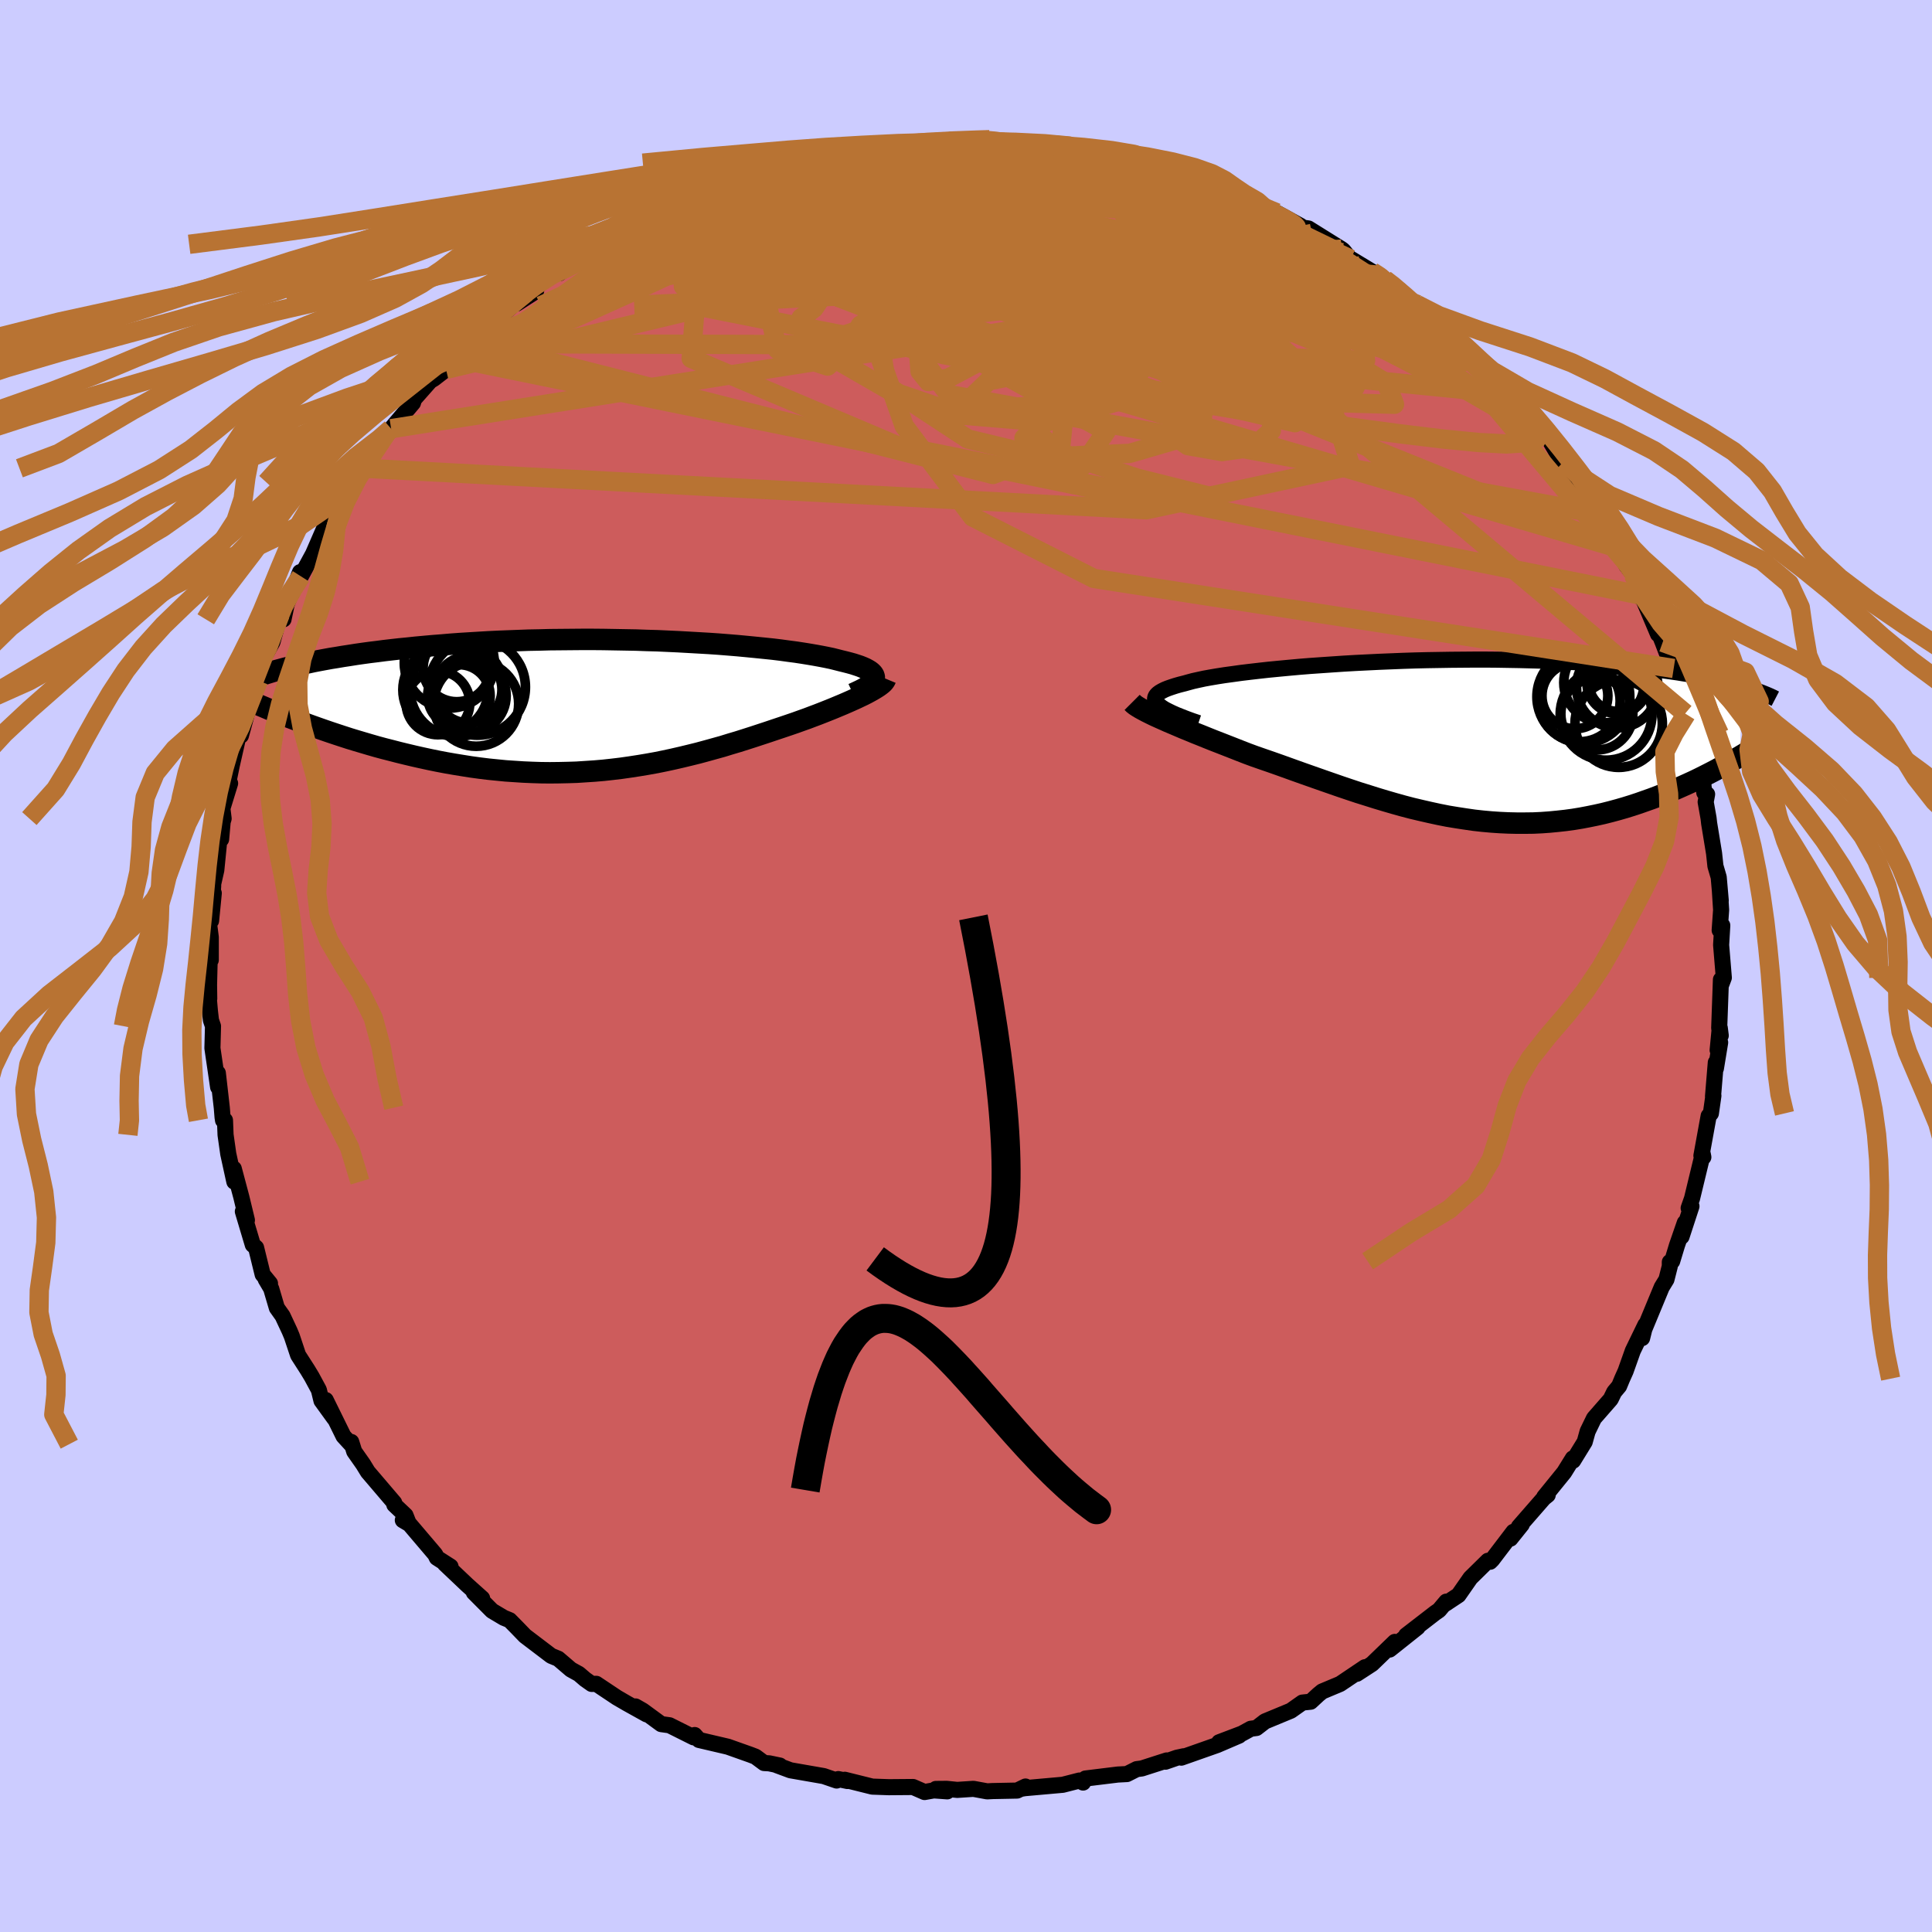 <svg viewBox="-100 -100 200 200" xmlns="http://www.w3.org/2000/svg" width="500" height="500" id="face-svg">
    <defs>
      <clipPath id="leftEyeClipPath">
        <polyline points="26.81,-2.79 26.82,-2.93 26.79,-3.07 26.73,-3.2 26.63,-3.33 26.5,-3.46 26.33,-3.59 26.13,-3.71 25.89,-3.84 25.62,-3.96 25.32,-4.08 24.99,-4.19 24.62,-4.31 24.22,-4.42 23.79,-4.53 23.34,-4.64 22.91,-4.75 22.43,-4.87 21.91,-4.98 21.35,-5.09 20.75,-5.2 20.11,-5.31 19.43,-5.42 18.71,-5.53 17.95,-5.63 17.15,-5.74 16.33,-5.84 15.46,-5.93 14.57,-6.02 13.65,-6.11 12.7,-6.2 11.73,-6.28 10.73,-6.36 9.71,-6.43 8.67,-6.49 7.61,-6.55 6.54,-6.61 5.46,-6.66 4.36,-6.71 3.26,-6.74 2.15,-6.78 1.03,-6.8 -0.09,-6.82 -1.21,-6.84 -2.33,-6.85 -3.45,-6.85 -4.57,-6.84 -5.68,-6.83 -6.78,-6.82 -7.87,-6.79 -8.95,-6.77 -10.02,-6.73 -11.07,-6.69 -12.11,-6.65 -13.14,-6.6 -14.14,-6.54 -15.13,-6.48 -16.1,-6.42 -17.05,-6.35 -17.98,-6.27 -18.89,-6.2 -19.78,-6.12 -20.65,-6.04 -21.49,-5.95 -22.32,-5.87 -23.12,-5.78 -23.9,-5.69 -24.66,-5.59 -25.4,-5.5 -26.13,-5.4 -26.83,-5.3 -27.52,-5.19 -28.18,-5.09 -28.83,-4.98 -29.46,-4.88 -30.06,-4.77 -30.65,-4.66 -31.22,-4.55 -31.77,-4.43 -32.3,-4.32 -33.18,1.44 -32.6,1.66 -32.01,1.88 -31.41,2.1 -30.79,2.32 -30.16,2.54 -29.52,2.76 -28.86,2.98 -28.19,3.2 -27.51,3.42 -26.82,3.63 -26.11,3.84 -25.4,4.05 -24.67,4.26 -23.93,4.46 -23.18,4.65 -22.41,4.85 -21.63,5.04 -20.83,5.23 -20.03,5.41 -19.2,5.59 -18.37,5.76 -17.53,5.92 -16.67,6.07 -15.81,6.21 -14.93,6.35 -14.05,6.47 -13.16,6.58 -12.26,6.67 -11.35,6.76 -10.45,6.82 -9.53,6.88 -8.61,6.92 -7.69,6.95 -6.77,6.96 -5.84,6.95 -4.92,6.93 -3.99,6.9 -3.07,6.84 -2.15,6.78 -1.22,6.7 -0.31,6.6 0.61,6.49 1.52,6.36 2.43,6.22 3.33,6.07 4.22,5.91 5.11,5.73 5.99,5.54 6.86,5.34 7.73,5.13 8.58,4.92 9.43,4.69 10.26,4.46 11.09,4.23 11.9,3.98 12.71,3.74 13.5,3.49 14.28,3.24 15.04,2.99 15.8,2.74 16.54,2.49 17.26,2.25 17.97,2.01 18.67,1.77 19.28,1.55 19.87,1.34 20.45,1.12 21.01,0.91 21.57,0.69 22.1,0.48 22.62,0.27 23.12,0.06 23.6,-0.14 24.06,-0.34 24.51,-0.54 24.93,-0.73 25.33,-0.92 25.71,-1.1 26.06,-1.28" />
      </clipPath>
      <clipPath id="rightEyeClipPath">
        <polyline points="-29.69,-3.74 -29.83,-3.91 -29.92,-4.07 -29.97,-4.23 -29.96,-4.39 -29.91,-4.54 -29.81,-4.69 -29.67,-4.83 -29.48,-4.97 -29.24,-5.11 -28.96,-5.25 -28.64,-5.38 -28.27,-5.51 -27.87,-5.64 -27.42,-5.77 -26.94,-5.89 -26.51,-6.01 -26.03,-6.14 -25.49,-6.26 -24.89,-6.39 -24.23,-6.51 -23.52,-6.63 -22.75,-6.75 -21.94,-6.86 -21.08,-6.98 -20.17,-7.09 -19.22,-7.2 -18.23,-7.31 -17.2,-7.41 -16.14,-7.51 -15.04,-7.61 -13.92,-7.7 -12.77,-7.78 -11.61,-7.86 -10.42,-7.94 -9.21,-8.01 -7.99,-8.07 -6.77,-8.13 -5.53,-8.18 -4.29,-8.23 -3.05,-8.27 -1.81,-8.3 -0.58,-8.32 0.65,-8.34 1.87,-8.35 3.08,-8.36 4.28,-8.36 5.46,-8.35 6.63,-8.33 7.77,-8.31 8.9,-8.28 10,-8.25 11.09,-8.21 12.14,-8.16 13.18,-8.11 14.18,-8.05 15.16,-7.98 16.12,-7.91 17.04,-7.84 17.94,-7.76 18.81,-7.68 19.66,-7.59 20.48,-7.51 21.27,-7.41 22.04,-7.32 22.78,-7.22 23.5,-7.12 24.19,-7.02 24.86,-6.91 25.51,-6.81 26.14,-6.7 26.75,-6.58 27.33,-6.47 27.89,-6.35 28.43,-6.23 28.95,-6.11 29.45,-5.99 29.93,-5.86 30.38,-5.74 30.82,-5.61 30.55,1.68 30.07,1.96 29.58,2.24 29.07,2.53 28.55,2.81 28.02,3.1 27.48,3.38 26.93,3.66 26.37,3.94 25.79,4.22 25.2,4.49 24.6,4.76 23.99,5.03 23.37,5.29 22.74,5.54 22.1,5.79 21.44,6.04 20.76,6.28 20.08,6.52 19.38,6.75 18.67,6.97 17.94,7.18 17.2,7.38 16.45,7.57 15.69,7.74 14.91,7.9 14.12,8.05 13.33,8.18 12.52,8.29 11.7,8.38 10.87,8.46 10.04,8.52 9.19,8.56 8.33,8.57 7.47,8.57 6.6,8.55 5.72,8.51 4.84,8.45 3.95,8.37 3.05,8.27 2.15,8.14 1.24,8 0.33,7.85 -0.58,7.67 -1.5,7.47 -2.42,7.26 -3.35,7.04 -4.27,6.8 -5.2,6.54 -6.13,6.27 -7.06,5.99 -7.98,5.7 -8.91,5.41 -9.84,5.1 -10.76,4.79 -11.68,4.47 -12.6,4.15 -13.51,3.83 -14.42,3.51 -15.32,3.19 -16.21,2.87 -17.1,2.55 -17.98,2.24 -18.85,1.94 -19.71,1.64 -20.44,1.37 -21.16,1.09 -21.87,0.81 -22.56,0.54 -23.25,0.27 -23.92,0.01 -24.57,-0.25 -25.21,-0.51 -25.84,-0.76 -26.44,-1.01 -27.03,-1.25 -27.59,-1.49 -28.13,-1.72 -28.65,-1.94 -29.14,-2.16" />
      </clipPath>
      <filter id="fuzzy">
        <feTurbulence id="turbulence" baseFrequency="0.05" numOctaves="3" type="noise" result="noise" />
        <feDisplacementMap in="SourceGraphic" in2="noise" scale="2" />
      </filter>
      <linearGradient id="rainbowGradient" x1="0%" y1="0%" x2="100%" y2="0%">
        <stop offset="0%" style="stop-color: [object Object]; stop-opacity: 1" />
        <stop offset="50%" style="stop-color: [object Object]; stop-opacity: 1" />
        <stop offset="100%" style="stop-color: [object Object]; stop-opacity: 1" />
      </linearGradient>
    </defs>
    <rect x="-100" y="-100" width="100%" height="100%" fill="rgb(204, 204, 255)" />
    <polyline id="faceContour" points="78.45,1.21 78.18,1.93 78.15,1.41 77.97,6.44 78.13,7.2 78.03,6.41 77.81,8.71 78.07,7.92 77.63,10.6 77.62,9.99 77.33,13.5 77.37,13.43 77.11,15.26 76.88,15.52 76.13,19.64 76.33,19.79 76.27,19.47 75.16,24.06 74.81,25.06 75.1,24.87 74.07,28.02 74.41,26.58 73.6,28.92 73.1,30.57 72.86,30.65 72.86,31.07 72.51,32.45 72.02,33.25 70.07,37.96 69.99,38.52 70.33,37.15 69.03,39.83 68.28,41.94 67.93,42.72 67.61,43.49 67.1,44.1 66.74,44.84 65.01,46.82 64.35,48.18 64.05,49.26 62.85,51.21 62.82,50.97 61.92,52.42 59.86,54.96 60.22,54.76 59.82,55.08 57.23,58.05 57.53,57.82 56.36,59.28 56.67,58.57 54.47,61.46 54.26,61.67 54.03,61.57 52.22,63.35 50.98,65.13 49.62,66.03 49.72,65.8 48.97,66.69 48.59,66.95 45.56,69.29 46.75,68.46 43.86,70.76 44.39,69.97 42.03,72.25 41.14,72.83 40.46,73.27 41.3,72.59 38.73,74.32 36.87,75.1 36.48,75.42 35.68,76.16 34.82,76.25 33.63,77.09 30.95,78.2 30.07,78.88 29.48,78.96 28.57,79.46 26.2,80.36 28.27,79.67 26.01,80.64 22.29,81.95 22.53,81.81 21.83,81.96 20.65,82.37 20.78,82.24 18.2,83.07 17.67,83.14 16.66,83.65 15.71,83.7 12.37,84.11 12.12,84.53 11.74,84.32 10.02,84.76 6.09,85.11 5.67,85.18 6.16,84.94 5.29,85.36 2.76,85.41 2.19,85.44 0.77,85.18 -0.91,85.29 -2,85.18 -3.12,85.19 -1.94,85.44 -3.33,85.34 -4.29,85.51 -5.48,84.99 -7.98,85.01 -9.7,84.95 -12.55,84.24 -12.27,84.37 -13.22,84.17 -13.39,84.32 -14.73,83.86 -18.17,83.26 -19.57,82.74 -19.27,82.77 -20.37,82.54 -20.9,82.51 -21.79,81.85 -22.31,81.65 -24.65,80.82 -27.64,80.12 -28.09,79.61 -28.19,79.85 -30.69,78.6 -31.55,78.48 -33.46,77.08 -34.21,76.65 -33.06,77.47 -35.09,76.34 -36.14,75.73 -38.27,74.31 -38.75,74.32 -39.43,73.84 -40.07,73.29 -40.9,72.83 -42.21,71.71 -42.94,71.41 -45.65,69.35 -46.48,68.49 -47.24,67.72 -47.85,67.47 -49.06,66.75 -50.95,64.85 -50.09,65.46 -51.62,64.09 -53.95,61.88 -53.36,62.17 -54.78,61.26 -54.95,60.91 -57.61,57.78 -58.3,57.37 -57.76,57.53 -58.02,56.87 -59.18,55.77 -59.19,55.57 -61.92,52.37 -62.41,51.57 -63.33,50.26 -63.64,49.27 -63.68,49.5 -64.44,48.67 -66.28,44.93 -65.38,46.85 -66.72,45 -66.99,43.89 -67.73,42.52 -68.14,41.84 -69.14,40.28 -69.79,38.33 -70.02,37.78 -70.75,36.22 -71.34,35.39 -71.93,33.39 -72.49,32.44 -72.05,32.86 -72.81,31.93 -73.49,29.16 -73.83,28.86 -74.86,25.41 -74.44,26.31 -75.02,23.91 -75.8,20.98 -75.74,22.33 -76.37,19.45 -76.65,17.48 -76.71,15.97 -76.91,15.98 -76.96,15.66 -77.04,14.67 -77.45,11.08 -77.42,12.54 -78.01,8.51 -77.95,6.23 -78.16,5.62 -78.27,4.66 -78.38,3.4 -78.34,3.38 -78.36,1.96 -78.28,-1.32 -78.18,-0.62 -78.18,-2.98 -78.35,-4.3 -77.87,-7.54 -78.15,-4.68 -77.93,-8.32 -78,-8.2 -77.61,-9.92 -77.28,-13.22 -77.11,-13.12 -76.95,-14.93 -76.85,-15.26 -76.98,-16.31 -76.18,-18.91 -76.36,-19.04 -76.01,-20.75 -75.45,-23.22 -75.19,-24.65 -75.06,-23.85 -74.48,-25.98 -74.22,-27.47 -74.01,-27.86 -73.25,-29.54 -72.83,-31.95 -72.42,-32.41 -71.8,-33.52 -71,-36.39 -70.65,-35.89 -70.33,-37.42 -69.72,-38.96 -69.81,-38.54 -68.94,-40.77 -68.85,-40.34 -67.59,-42.66 -66.28,-45.67 -66.7,-44.58 -65.09,-47.8 -64.51,-48.29 -64,-49.36 -63.55,-50.06 -62.2,-51.52 -61.6,-52.8 -62.12,-52.07 -59.89,-55.29 -58.83,-55.98 -59.51,-55.62 -57.25,-58.29 -57.14,-58.67 -55.46,-60.57 -55.09,-60.79 -53.83,-61.76 -52.86,-62.73 -53.01,-62.92 -51.48,-64.43 -51.52,-64.02 -51.18,-64.61 -48.23,-67.45 -48.05,-67.36 -45.53,-69.7 -46.5,-68.58 -44.51,-69.86 -44.4,-70.45 -42.65,-71.66 -42.08,-71.72 -40.16,-73.31 -38.37,-74.31 -38.27,-74.71 -36.49,-75.51 -35.92,-75.92 -36.02,-75.89 -34.83,-76.35 -31.8,-78.02 -32.41,-77.39 -31.02,-78.58 -30.4,-78.71 -29.18,-79.12 -28.31,-79.63 -27.81,-79.7 -26,-80.4 -25.43,-81.01 -21.96,-82.18 -21.44,-81.97 -19.65,-82.53 -19.78,-82.81 -18.29,-83.11 -16.38,-83.41 -14.93,-83.93 -14.59,-83.99 -11.73,-84.2 -11.07,-84.55 -12.38,-84.51 -11.33,-84.54 -9.69,-84.98 -6.89,-84.9 -6.03,-84.98 -5.77,-85.08 -3.95,-85.4 -3.36,-85.16 -1.6,-85.52 1.05,-85.3 1.96,-85.48 2.15,-85.45 2.43,-85.54 5.31,-85.18 6.18,-85.07 6.67,-85.13 9.71,-85.01 10.5,-84.78 11.18,-84.57 10.66,-84.69 13.71,-84.01 14.47,-83.76 16.11,-83.64 18.04,-83.23 19.06,-83.14 20.13,-82.58 21.44,-82.31 23.28,-81.62 23.85,-81.26 24.66,-81.05 25.27,-80.78 25.63,-80.48 28.02,-79.93 29.82,-79.03 28.17,-79.57 30.06,-78.82 31.43,-78.02 32.17,-77.97 34.63,-76.62 34.48,-76.49 35.45,-76.35 38.88,-74.21 39.05,-74.08 39.67,-73.31 42.03,-71.88 42.75,-71.51 43.35,-71.06 44.87,-70.01 43.64,-70.64 46.67,-68.48 46.74,-68.47 48.26,-67.31 49.7,-65.52 48.76,-66.85 49.97,-65.71 53.35,-62.58 51.71,-63.92 54.06,-61.86 54.55,-61.22 54.39,-61.65 56.32,-59.45 56.7,-59.17 58.3,-57.09 58.35,-57.04 60.39,-54.55 60.29,-54.63 61.62,-52.38 61.91,-52.24 62.55,-51.07 62.57,-51.41 63.63,-49.63 64.79,-47.94 65.06,-47.66 65.82,-46.74 67.51,-43.26 66.63,-44.52 68.56,-41.51 68.32,-41.52 69.08,-40.52 69.92,-38.09 69.96,-38.37 70.12,-37.94 71.64,-34.35 71.62,-34.75 72.12,-33.51 73.36,-30.26 73.26,-30.8 74.13,-27.72 74.55,-26.07 74.46,-26.15 75.31,-23.86 75.21,-24.03 75.75,-22.11 75.32,-22.5 76.13,-20.42 76.43,-17.94 76.72,-17.78 76.57,-16.98 76.87,-15.3 76.93,-14.77 77.44,-11.66 77.58,-10.35 77.92,-9.19 78.13,-6.78 78.05,-7.67 78.17,-5.8 78.02,-3.7 78.29,-4.2 78.17,-2.18 78.45,1.21 78.18,1.93" fill="rgb(205, 92, 92)" stroke="black" stroke-width="1.667" stroke-linejoin="round" filter="url(#fuzzy)" />
    <g transform="translate(49.54 -23.36)">
      <polyline id="rightCountour" points="-29.69,-3.74 -29.83,-3.91 -29.92,-4.07 -29.97,-4.23 -29.96,-4.39 -29.91,-4.54 -29.81,-4.69 -29.67,-4.83 -29.48,-4.97 -29.24,-5.11 -28.96,-5.25 -28.64,-5.38 -28.27,-5.51 -27.87,-5.64 -27.42,-5.77 -26.94,-5.89 -26.51,-6.01 -26.03,-6.14 -25.49,-6.26 -24.89,-6.39 -24.23,-6.51 -23.52,-6.63 -22.75,-6.75 -21.94,-6.86 -21.08,-6.98 -20.17,-7.09 -19.22,-7.2 -18.23,-7.31 -17.2,-7.41 -16.14,-7.51 -15.04,-7.61 -13.92,-7.7 -12.77,-7.78 -11.61,-7.86 -10.42,-7.94 -9.21,-8.01 -7.99,-8.07 -6.77,-8.13 -5.53,-8.18 -4.29,-8.23 -3.05,-8.27 -1.81,-8.3 -0.58,-8.32 0.65,-8.34 1.87,-8.35 3.08,-8.36 4.28,-8.36 5.46,-8.35 6.63,-8.33 7.77,-8.31 8.9,-8.28 10,-8.25 11.09,-8.21 12.14,-8.16 13.18,-8.11 14.18,-8.05 15.16,-7.98 16.12,-7.91 17.04,-7.84 17.94,-7.76 18.81,-7.68 19.66,-7.59 20.48,-7.51 21.27,-7.41 22.04,-7.32 22.78,-7.22 23.5,-7.12 24.19,-7.02 24.86,-6.91 25.51,-6.81 26.14,-6.7 26.75,-6.58 27.33,-6.47 27.89,-6.35 28.43,-6.23 28.95,-6.11 29.45,-5.99 29.93,-5.86 30.38,-5.74 30.82,-5.61 30.55,1.68 30.07,1.96 29.58,2.24 29.07,2.53 28.55,2.81 28.02,3.1 27.48,3.38 26.93,3.66 26.37,3.94 25.79,4.22 25.2,4.49 24.6,4.76 23.99,5.03 23.37,5.29 22.74,5.54 22.1,5.79 21.44,6.04 20.76,6.28 20.08,6.52 19.38,6.75 18.67,6.97 17.94,7.18 17.2,7.38 16.45,7.57 15.69,7.74 14.91,7.9 14.12,8.05 13.33,8.18 12.52,8.29 11.7,8.38 10.87,8.46 10.04,8.52 9.19,8.56 8.33,8.57 7.47,8.57 6.6,8.55 5.72,8.51 4.84,8.45 3.95,8.37 3.05,8.27 2.15,8.14 1.24,8 0.33,7.85 -0.58,7.67 -1.5,7.47 -2.42,7.26 -3.35,7.04 -4.27,6.8 -5.2,6.54 -6.13,6.27 -7.06,5.99 -7.98,5.7 -8.91,5.41 -9.84,5.1 -10.76,4.79 -11.68,4.47 -12.6,4.15 -13.51,3.83 -14.42,3.51 -15.32,3.19 -16.21,2.87 -17.1,2.55 -17.98,2.24 -18.85,1.94 -19.71,1.64 -20.44,1.37 -21.16,1.09 -21.87,0.81 -22.56,0.54 -23.25,0.27 -23.92,0.01 -24.57,-0.25 -25.21,-0.51 -25.84,-0.76 -26.44,-1.01 -27.03,-1.25 -27.59,-1.49 -28.13,-1.72 -28.65,-1.94 -29.14,-2.16" fill="white" stroke="white" stroke-width="0" stroke-linejoin="round" filter="url(#fuzzy)" />
    </g>
    <g transform="translate(-36.31 -26.96)">
      <polyline id="leftCountour" points="26.81,-2.79 26.82,-2.93 26.79,-3.07 26.73,-3.2 26.63,-3.33 26.5,-3.46 26.33,-3.59 26.13,-3.71 25.89,-3.84 25.62,-3.96 25.32,-4.08 24.99,-4.19 24.62,-4.31 24.22,-4.42 23.79,-4.53 23.34,-4.64 22.91,-4.75 22.43,-4.87 21.91,-4.98 21.35,-5.09 20.75,-5.2 20.11,-5.31 19.43,-5.42 18.71,-5.53 17.95,-5.63 17.15,-5.74 16.33,-5.84 15.46,-5.93 14.57,-6.02 13.65,-6.11 12.7,-6.2 11.73,-6.28 10.73,-6.36 9.71,-6.43 8.67,-6.49 7.61,-6.55 6.54,-6.61 5.46,-6.66 4.36,-6.71 3.26,-6.74 2.15,-6.78 1.03,-6.8 -0.09,-6.82 -1.21,-6.84 -2.33,-6.85 -3.45,-6.85 -4.57,-6.84 -5.68,-6.83 -6.78,-6.82 -7.87,-6.79 -8.95,-6.77 -10.02,-6.73 -11.07,-6.69 -12.11,-6.65 -13.14,-6.6 -14.14,-6.54 -15.13,-6.48 -16.1,-6.42 -17.05,-6.35 -17.98,-6.27 -18.89,-6.2 -19.78,-6.12 -20.65,-6.04 -21.49,-5.95 -22.32,-5.87 -23.12,-5.78 -23.9,-5.69 -24.66,-5.59 -25.4,-5.5 -26.13,-5.4 -26.83,-5.3 -27.52,-5.19 -28.18,-5.09 -28.83,-4.98 -29.46,-4.88 -30.06,-4.77 -30.65,-4.66 -31.22,-4.55 -31.77,-4.43 -32.3,-4.32 -33.18,1.44 -32.6,1.66 -32.01,1.88 -31.41,2.1 -30.79,2.32 -30.16,2.54 -29.52,2.76 -28.86,2.98 -28.19,3.2 -27.51,3.42 -26.82,3.63 -26.11,3.84 -25.4,4.05 -24.67,4.26 -23.93,4.46 -23.18,4.65 -22.41,4.85 -21.63,5.04 -20.83,5.23 -20.03,5.41 -19.2,5.59 -18.37,5.76 -17.53,5.92 -16.67,6.07 -15.81,6.21 -14.93,6.35 -14.05,6.47 -13.16,6.58 -12.26,6.67 -11.35,6.76 -10.45,6.82 -9.53,6.88 -8.61,6.92 -7.69,6.95 -6.77,6.96 -5.84,6.95 -4.92,6.93 -3.99,6.9 -3.07,6.84 -2.15,6.78 -1.22,6.7 -0.31,6.6 0.61,6.49 1.52,6.36 2.43,6.22 3.33,6.07 4.22,5.91 5.11,5.73 5.99,5.54 6.86,5.34 7.73,5.13 8.58,4.92 9.43,4.69 10.26,4.46 11.09,4.23 11.9,3.98 12.71,3.74 13.5,3.49 14.28,3.24 15.04,2.99 15.8,2.74 16.54,2.49 17.26,2.25 17.97,2.01 18.67,1.77 19.28,1.55 19.87,1.34 20.45,1.12 21.01,0.91 21.57,0.69 22.1,0.48 22.62,0.27 23.12,0.06 23.6,-0.14 24.06,-0.34 24.51,-0.54 24.93,-0.73 25.33,-0.92 25.71,-1.1 26.06,-1.28" fill="white" stroke="white" stroke-width="0" stroke-linejoin="round" filter="url(#fuzzy)" />
    </g>
    <g transform="translate(49.54 -23.36)">
      <polyline id="rightUpper" points="-25.48,-1.79 -26.13,-2.01 -26.73,-2.23 -27.27,-2.44 -27.77,-2.64 -28.22,-2.84 -28.61,-3.03 -28.96,-3.21 -29.25,-3.39 -29.49,-3.57 -29.69,-3.74 -29.83,-3.91 -29.92,-4.07 -29.97,-4.23 -29.96,-4.39 -29.91,-4.54 -29.81,-4.69 -29.67,-4.83 -29.48,-4.97 -29.24,-5.11 -28.96,-5.25 -28.64,-5.38 -28.27,-5.51 -27.87,-5.64 -27.42,-5.77 -26.94,-5.89 -26.51,-6.01 -26.03,-6.14 -25.49,-6.26 -24.89,-6.39 -24.23,-6.51 -23.52,-6.63 -22.75,-6.75 -21.94,-6.86 -21.08,-6.98 -20.17,-7.09 -19.22,-7.2 -18.23,-7.31 -17.2,-7.41 -16.14,-7.51 -15.04,-7.61 -13.92,-7.7 -12.77,-7.78 -11.61,-7.86 -10.42,-7.94 -9.21,-8.01 -7.99,-8.07 -6.77,-8.13 -5.53,-8.18 -4.29,-8.23 -3.05,-8.27 -1.81,-8.3 -0.58,-8.32 0.65,-8.34 1.87,-8.35 3.08,-8.36 4.28,-8.36 5.46,-8.35 6.63,-8.33 7.77,-8.31 8.9,-8.28 10,-8.25 11.09,-8.21 12.14,-8.16 13.18,-8.11 14.18,-8.05 15.16,-7.98 16.12,-7.91 17.04,-7.84 17.94,-7.76 18.81,-7.68 19.66,-7.59 20.48,-7.51 21.27,-7.41 22.04,-7.32 22.78,-7.22 23.5,-7.12 24.19,-7.02 24.86,-6.91 25.51,-6.81 26.14,-6.7 26.75,-6.58 27.33,-6.47 27.89,-6.35 28.43,-6.23 28.95,-6.11 29.45,-5.99 29.93,-5.86 30.38,-5.74 30.82,-5.61 31.24,-5.48 31.64,-5.36 32.03,-5.23 32.39,-5.1 32.74,-4.97 33.07,-4.84 33.39,-4.71 33.69,-4.58 33.97,-4.45 34.24,-4.31" fill="none" stroke="black" stroke-width="1.667" stroke-linejoin="round" filter="url(#fuzzy)" />
      <polyline id="rightLower" points="-32.34,-3.93 -32.19,-3.78 -32,-3.63 -31.77,-3.48 -31.49,-3.31 -31.18,-3.14 -30.84,-2.96 -30.46,-2.77 -30.05,-2.57 -29.61,-2.37 -29.14,-2.16 -28.65,-1.94 -28.13,-1.72 -27.59,-1.49 -27.03,-1.25 -26.44,-1.01 -25.84,-0.76 -25.21,-0.51 -24.57,-0.25 -23.92,0.01 -23.25,0.27 -22.56,0.54 -21.87,0.81 -21.16,1.09 -20.44,1.37 -19.71,1.64 -18.85,1.94 -17.98,2.24 -17.1,2.55 -16.21,2.87 -15.32,3.19 -14.42,3.51 -13.51,3.83 -12.6,4.15 -11.68,4.47 -10.76,4.79 -9.84,5.1 -8.91,5.41 -7.98,5.7 -7.06,5.99 -6.13,6.27 -5.2,6.54 -4.27,6.8 -3.35,7.04 -2.42,7.26 -1.5,7.47 -0.58,7.67 0.33,7.85 1.24,8 2.15,8.14 3.05,8.27 3.95,8.37 4.84,8.45 5.72,8.51 6.6,8.55 7.47,8.57 8.33,8.57 9.19,8.56 10.04,8.52 10.87,8.46 11.7,8.38 12.52,8.29 13.33,8.18 14.12,8.05 14.91,7.9 15.69,7.74 16.45,7.57 17.2,7.38 17.94,7.18 18.67,6.97 19.38,6.75 20.08,6.52 20.76,6.28 21.44,6.04 22.1,5.79 22.74,5.54 23.37,5.29 23.99,5.03 24.6,4.76 25.2,4.49 25.79,4.22 26.37,3.94 26.93,3.66 27.48,3.38 28.02,3.1 28.55,2.81 29.07,2.53 29.58,2.24 30.07,1.96 30.55,1.68 31.02,1.4 31.48,1.12 31.92,0.84 32.36,0.57 32.78,0.3 33.19,0.03 33.58,-0.23 33.97,-0.49 34.35,-0.75 34.71,-1" fill="none" stroke="black" stroke-width="2.222" stroke-linejoin="round" filter="url(#fuzzy)" />
      <circle r="4.522" cx="18.023" cy="-1.725" stroke="black" fill="none" stroke-width="1.0" filter="url(#fuzzy)" clip-path="url(#rightEyeClipPath)" /><circle r="3.166" cx="17.908" cy="-5.93" stroke="black" fill="none" stroke-width="1.0" filter="url(#fuzzy)" clip-path="url(#rightEyeClipPath)" /><circle r="4.218" cx="17.873" cy="-5.505" stroke="black" fill="none" stroke-width="1.0" filter="url(#fuzzy)" clip-path="url(#rightEyeClipPath)" /><circle r="4.75" cx="16.723" cy="-2.695" stroke="black" fill="none" stroke-width="1.0" filter="url(#fuzzy)" clip-path="url(#rightEyeClipPath)" /><circle r="4.806" cx="14.368" cy="-4.51" stroke="black" fill="none" stroke-width="1.0" filter="url(#fuzzy)" clip-path="url(#rightEyeClipPath)" /><circle r="4.166" cx="16.508" cy="-5.975" stroke="black" fill="none" stroke-width="1.0" filter="url(#fuzzy)" clip-path="url(#rightEyeClipPath)" /><circle r="3.004" cx="17.938" cy="-5.99" stroke="black" fill="none" stroke-width="1.0" filter="url(#fuzzy)" clip-path="url(#rightEyeClipPath)" /><circle r="3.728" cx="15.763" cy="-2.735" stroke="black" fill="none" stroke-width="1.0" filter="url(#fuzzy)" clip-path="url(#rightEyeClipPath)" /><circle r="4.212" cx="13.968" cy="-4.065" stroke="black" fill="none" stroke-width="1.0" filter="url(#fuzzy)" clip-path="url(#rightEyeClipPath)" /><circle r="3.412" cx="13.493" cy="-4.61" stroke="black" fill="none" stroke-width="1.0" filter="url(#fuzzy)" clip-path="url(#rightEyeClipPath)" />
      </g>
    <g transform="translate(-36.31 -26.96)">
      <polyline id="leftUpper" points="24.61,-1.22 25,-1.4 25.36,-1.57 25.67,-1.73 25.95,-1.89 26.19,-2.05 26.39,-2.21 26.55,-2.36 26.67,-2.5 26.76,-2.65 26.81,-2.79 26.82,-2.93 26.79,-3.07 26.73,-3.2 26.63,-3.33 26.5,-3.46 26.33,-3.59 26.13,-3.71 25.89,-3.84 25.62,-3.96 25.32,-4.08 24.99,-4.19 24.62,-4.31 24.22,-4.42 23.79,-4.53 23.34,-4.64 22.91,-4.75 22.43,-4.87 21.91,-4.98 21.35,-5.09 20.75,-5.2 20.11,-5.31 19.43,-5.42 18.71,-5.53 17.95,-5.63 17.15,-5.74 16.33,-5.84 15.46,-5.93 14.57,-6.02 13.65,-6.11 12.7,-6.2 11.73,-6.28 10.73,-6.36 9.71,-6.43 8.67,-6.49 7.61,-6.55 6.54,-6.61 5.46,-6.66 4.36,-6.71 3.26,-6.74 2.15,-6.78 1.03,-6.8 -0.09,-6.82 -1.21,-6.84 -2.33,-6.85 -3.45,-6.85 -4.57,-6.84 -5.68,-6.83 -6.78,-6.82 -7.87,-6.79 -8.95,-6.77 -10.02,-6.73 -11.07,-6.69 -12.11,-6.65 -13.14,-6.6 -14.14,-6.54 -15.13,-6.48 -16.1,-6.42 -17.05,-6.35 -17.98,-6.27 -18.89,-6.2 -19.78,-6.12 -20.65,-6.04 -21.49,-5.95 -22.32,-5.87 -23.12,-5.78 -23.9,-5.69 -24.66,-5.59 -25.4,-5.5 -26.13,-5.4 -26.83,-5.3 -27.52,-5.19 -28.18,-5.09 -28.83,-4.98 -29.46,-4.88 -30.06,-4.77 -30.65,-4.66 -31.22,-4.55 -31.77,-4.43 -32.3,-4.32 -32.81,-4.2 -33.3,-4.09 -33.77,-3.97 -34.23,-3.86 -34.66,-3.74 -35.08,-3.63 -35.48,-3.51 -35.87,-3.39 -36.23,-3.28 -36.58,-3.16" fill="none" stroke="black" stroke-width="2.222" stroke-linejoin="round" filter="url(#fuzzy)" />
      <polyline id="leftLower" points="28,-2.78 27.95,-2.66 27.87,-2.53 27.76,-2.39 27.61,-2.25 27.42,-2.1 27.21,-1.95 26.96,-1.79 26.69,-1.63 26.39,-1.46 26.06,-1.28 25.71,-1.1 25.33,-0.92 24.93,-0.73 24.51,-0.54 24.06,-0.34 23.6,-0.14 23.12,0.06 22.62,0.27 22.1,0.48 21.57,0.69 21.01,0.91 20.45,1.12 19.87,1.34 19.28,1.55 18.67,1.77 17.97,2.01 17.26,2.25 16.54,2.49 15.8,2.74 15.04,2.99 14.28,3.24 13.5,3.49 12.71,3.74 11.9,3.98 11.09,4.23 10.26,4.46 9.43,4.69 8.58,4.92 7.73,5.13 6.86,5.34 5.99,5.54 5.11,5.73 4.22,5.91 3.33,6.07 2.43,6.22 1.52,6.36 0.61,6.49 -0.31,6.6 -1.22,6.7 -2.15,6.78 -3.07,6.84 -3.99,6.9 -4.92,6.93 -5.84,6.95 -6.77,6.96 -7.69,6.95 -8.61,6.92 -9.53,6.88 -10.45,6.82 -11.35,6.76 -12.26,6.67 -13.16,6.58 -14.05,6.47 -14.93,6.35 -15.81,6.21 -16.67,6.07 -17.53,5.92 -18.37,5.76 -19.2,5.59 -20.03,5.41 -20.83,5.23 -21.63,5.04 -22.41,4.85 -23.18,4.65 -23.93,4.46 -24.67,4.26 -25.4,4.05 -26.11,3.84 -26.82,3.63 -27.51,3.42 -28.19,3.2 -28.86,2.98 -29.52,2.76 -30.16,2.54 -30.79,2.32 -31.41,2.1 -32.01,1.88 -32.6,1.66 -33.18,1.44 -33.74,1.23 -34.29,1.01 -34.83,0.8 -35.35,0.59 -35.85,0.38 -36.34,0.17 -36.82,-0.03 -37.29,-0.23 -37.74,-0.43 -38.18,-0.63" fill="none" stroke="black" stroke-width="2.222" stroke-linejoin="round" filter="url(#fuzzy)" />
      <circle r="4.872" cx="-16.364" cy="-1.672" stroke="black" fill="none" stroke-width="1.0" filter="url(#fuzzy)" clip-path="url(#leftEyeClipPath)" /><circle r="3.844" cx="-15.139" cy="-1.022" stroke="black" fill="none" stroke-width="1.0" filter="url(#fuzzy)" clip-path="url(#leftEyeClipPath)" /><circle r="4.4" cx="-14.394" cy="-0.187" stroke="black" fill="none" stroke-width="1.0" filter="url(#fuzzy)" clip-path="url(#leftEyeClipPath)" /><circle r="3.232" cx="-16.184" cy="-1.007" stroke="black" fill="none" stroke-width="1.0" filter="url(#fuzzy)" clip-path="url(#leftEyeClipPath)" /><circle r="4.418" cx="-17.569" cy="-1.627" stroke="black" fill="none" stroke-width="1.0" filter="url(#fuzzy)" clip-path="url(#leftEyeClipPath)" /><circle r="3.458" cx="-15.184" cy="-1.657" stroke="black" fill="none" stroke-width="1.0" filter="url(#fuzzy)" clip-path="url(#leftEyeClipPath)" /><circle r="3.296" cx="-18.354" cy="-0.277" stroke="black" fill="none" stroke-width="1.0" filter="url(#fuzzy)" clip-path="url(#leftEyeClipPath)" /><circle r="3.476" cx="-16.414" cy="-3.872" stroke="black" fill="none" stroke-width="1.0" filter="url(#fuzzy)" clip-path="url(#leftEyeClipPath)" /><circle r="4.662" cx="-17.174" cy="-4.397" stroke="black" fill="none" stroke-width="1.0" filter="url(#fuzzy)" clip-path="url(#leftEyeClipPath)" /><circle r="4.986" cx="-14.284" cy="-1.917" stroke="black" fill="none" stroke-width="1.0" filter="url(#fuzzy)" clip-path="url(#leftEyeClipPath)" />
    </g>
    <g id="hairs">
      <polyline points="-38.37,-74.31 -37.81,-74.79 -37,-75.28 -36.2,-75.71 -35.38,-76.14 -34.54,-76.56 -33.74,-76.94 -33.07,-77.26 -32.55,-77.47 -32.19,-77.58 -31.99,-77.58 -31.93,-77.47 -32.01,-77.25 -32.25,-76.91 -32.7,-76.42 -33.41,-75.74 -34.44,-74.84 -35.83,-73.72 -37.56,-72.4 -39.61,-70.9 -41.97,-69.22 -44.69,-67.34 -47.85,-65.22 -51.5,-62.9" fill="none" stroke="rgb(184, 115, 51)" stroke-width="2" stroke-linejoin="round" filter="url(#fuzzy)" /><polyline points="-18.29,-83.11 -16.72,-83.42 -15.52,-83.66 -14.58,-83.81 -13.96,-83.87 -13.67,-83.83 -13.64,-83.7 -13.76,-83.48 -14.03,-83.15 -14.51,-82.69 -15.32,-82.09 -16.53,-81.32 -18.17,-80.39 -20.24,-79.29 -22.75,-78.02 -25.73,-76.58 -29.25,-74.97 -33.41,-73.15 -38.28,-71.01 -44.02,-68.34" fill="none" stroke="rgb(184, 115, 51)" stroke-width="2" stroke-linejoin="round" filter="url(#fuzzy)" /><polyline points="10.66,-84.69 13.02,-84.11 15.06,-83.54 17.16,-82.91 19.36,-82.17 21.62,-81.33 23.91,-80.4 26.19,-79.41 28.41,-78.42 30.5,-77.46 32.45,-76.56 34.29,-75.72 36.03,-74.92 37.66,-74.17 39.02,-73.55 39.82,-73.17" fill="none" stroke="rgb(184, 115, 51)" stroke-width="2" stroke-linejoin="round" filter="url(#fuzzy)" /><polyline points="-21.44,-81.97 -20,-82.38 -18.33,-82.63 -16.11,-82.81 -13.43,-82.93 -10.45,-83 -7.28,-83.01 -4.03,-82.96 -0.75,-82.86 2.57,-82.72 5.95,-82.56 9.44,-82.4 13,-82.22 16.56,-82.02 19.98,-81.8" fill="none" stroke="rgb(184, 115, 51)" stroke-width="2" stroke-linejoin="round" filter="url(#fuzzy)" /><polyline points="-18.29,-83.11 -16.71,-83.42 -15.49,-83.67 -14.52,-83.83 -13.84,-83.9 -13.46,-83.89 -13.3,-83.8 -13.26,-83.62 -13.34,-83.34 -13.59,-82.94 -14.11,-82.42 -14.95,-81.76 -16.13,-80.97 -17.67,-80.04 -19.57,-78.97 -21.9,-77.72 -24.72,-76.28 -28.11,-74.6 -32.08,-72.65 -36.58,-70.44 -41.5,-68.11 -46.85,-65.73" fill="none" stroke="rgb(184, 115, 51)" stroke-width="2" stroke-linejoin="round" filter="url(#fuzzy)" /><polyline points="-21.44,-81.97 -20.33,-82.36 -19.67,-82.56 -19.11,-82.6 -18.74,-82.48 -18.7,-82.17 -19.14,-81.63 -20.14,-80.83 -21.77,-79.73 -23.99,-78.35 -26.7,-76.69 -29.85,-74.77 -33.5,-72.56 -37.79,-70.03 -42.9,-67.14 -48.86,-63.93" fill="none" stroke="rgb(184, 115, 51)" stroke-width="2" stroke-linejoin="round" filter="url(#fuzzy)" /><polyline points="49.7,-65.52 49.56,-65.91 50.24,-65.32 50.94,-64.6 51.35,-64.06 51.45,-63.74 51.26,-63.62 50.8,-63.65 50.07,-63.83 49.02,-64.18 47.61,-64.73 45.76,-65.53 43.43,-66.64 40.55,-68.07 37.08,-69.87 32.99,-72.06 28.24,-74.65 22.84,-77.64 16.93,-81" fill="none" stroke="rgb(184, 115, 51)" stroke-width="2" stroke-linejoin="round" filter="url(#fuzzy)" /><polyline points="42.03,-71.88 42.8,-71.38 43.74,-70.6 44.83,-69.61 46.09,-68.45 47.51,-67.13 49,-65.73 50.49,-64.32 51.92,-62.95 53.27,-61.63 54.56,-60.37 55.76,-59.18 56.82,-58.14 57.67,-57.33 58.24,-56.85 58.48,-56.73 58.41,-56.93" fill="none" stroke="rgb(184, 115, 51)" stroke-width="2" stroke-linejoin="round" filter="url(#fuzzy)" /><polyline points="1.96,-85.48 2.29,-85.45 3.04,-85.38 3.93,-85.25 4.68,-85.12 5.15,-84.96 5.25,-84.78 4.9,-84.56 4.07,-84.29 2.8,-83.96 1.06,-83.57 -1.2,-83.12 -4.08,-82.6 -7.68,-82 -12.05,-81.31 -17.12,-80.58 -22.83,-79.86" fill="none" stroke="rgb(184, 115, 51)" stroke-width="2" stroke-linejoin="round" filter="url(#fuzzy)" /><polyline points="56.7,-59.17 57.76,-57.78 58.4,-56.87 58.75,-56.21 58.74,-55.86 58.31,-55.89 57.45,-56.33 56.12,-57.19 54.34,-58.44 52.09,-60.08 49.34,-62.12 46.07,-64.61 42.27,-67.6 37.87,-71.14 32.52,-75.4" fill="none" stroke="rgb(184, 115, 51)" stroke-width="2" stroke-linejoin="round" filter="url(#fuzzy)" /><polyline points="46.67,-68.48 47.21,-68.04 48.15,-67.19 49.12,-66.3 50.1,-65.4 51.12,-64.47 52.12,-63.54 53.02,-62.7 53.76,-62.01 54.34,-61.47 54.73,-61.08 54.95,-60.85 54.96,-60.79 54.69,-60.99 54.09,-61.51 53.1,-62.4 51.8,-63.61 50.3,-65.06" fill="none" stroke="rgb(184, 115, 51)" stroke-width="2" stroke-linejoin="round" filter="url(#fuzzy)" /><polyline points="13.71,-84.01 14.59,-83.8 15.49,-83.57 16.09,-83.31 16.22,-83 15.85,-82.64 14.91,-82.25 13.33,-81.83 11.05,-81.39 8.07,-80.95 4.41,-80.49 0.1,-80.03 -4.89,-79.55 -10.62,-79.05 -17.18,-78.55 -24.41,-78.09" fill="none" stroke="rgb(184, 115, 51)" stroke-width="2" stroke-linejoin="round" filter="url(#fuzzy)" /><polyline points="54.39,-61.65 55.62,-60.19 56.13,-59.34 56.12,-58.83 55.6,-58.63 54.51,-58.76 52.78,-59.3 50.39,-60.29 47.32,-61.75 43.55,-63.69 39.06,-66.09 33.77,-68.92 27.61,-72.2 20.51,-76 12.31,-80.42" fill="none" stroke="rgb(184, 115, 51)" stroke-width="2" stroke-linejoin="round" filter="url(#fuzzy)" /><polyline points="10.5,-84.78 11.01,-84.63 11.81,-84.44 12.9,-84.2 14.02,-83.96 15.03,-83.74 15.81,-83.54 16.31,-83.36 16.5,-83.19 16.32,-83.04 15.72,-82.92 14.66,-82.86 13.14,-82.86 11.16,-82.92 8.76,-83.03 5.86,-83.2 2.33,-83.43 -1.97,-83.73 -7,-84.08" fill="none" stroke="rgb(184, 115, 51)" stroke-width="2" stroke-linejoin="round" filter="url(#fuzzy)" /><polyline points="49.97,-65.71 51.72,-64.01 52.22,-63.34 52.3,-62.94 52.06,-62.69 51.5,-62.56 50.6,-62.52 49.32,-62.61 47.61,-62.87 45.4,-63.33 42.64,-64.04 39.26,-65.04 35.24,-66.35 30.6,-68 25.31,-69.98 19.35,-72.28 12.64,-74.86 5.06,-77.73 -3.37,-80.91" fill="none" stroke="rgb(184, 115, 51)" stroke-width="2" stroke-linejoin="round" filter="url(#fuzzy)" /><polyline points="34.63,-76.62 34.68,-76.37 34.82,-75.78 34.47,-75.03 33.3,-74.27 31.23,-73.56 28.2,-72.9 24.16,-72.29 19.04,-71.72 12.83,-71.16 5.55,-70.59 -2.79,-70 -12.16,-69.41 -22.63,-68.89 -34.35,-68.41" fill="none" stroke="rgb(184, 115, 51)" stroke-width="2" stroke-linejoin="round" filter="url(#fuzzy)" /><polyline points="-21.96,-82.18 -20.85,-82.1 -18.94,-82.04 -16.34,-81.85 -13.06,-81.49 -9.17,-80.97 -4.8,-80.28 -0.08,-79.45 4.9,-78.5 10.05,-77.43 15.41,-76.25 21.03,-74.98 26.94,-73.68 32.98,-72.4 38.81,-71.24" fill="none" stroke="rgb(184, 115, 51)" stroke-width="2" stroke-linejoin="round" filter="url(#fuzzy)" /><polyline points="46.67,-68.48 47.09,-68.14 47.66,-67.57 47.99,-67.15 48.07,-66.88 47.92,-66.74 47.48,-66.75 46.64,-67 45.31,-67.54 43.44,-68.41 41.01,-69.6 37.99,-71.09 34.32,-72.9 29.91,-75.07 24.67,-77.67 18.45,-80.81" fill="none" stroke="rgb(184, 115, 51)" stroke-width="2" stroke-linejoin="round" filter="url(#fuzzy)" /><polyline points="43.35,-71.06 43.94,-70.49 43.86,-70.11 43.39,-69.74 42.35,-69.47 40.57,-69.38 37.98,-69.49 34.57,-69.8 30.34,-70.29 25.23,-70.95 19.11,-71.81 11.86,-72.89 3.41,-74.18 -6.21,-75.68 -16.85,-77.43" fill="none" stroke="rgb(184, 115, 51)" stroke-width="2" stroke-linejoin="round" filter="url(#fuzzy)" /><polyline points="44.87,-70.01 44.8,-69.87 45.49,-69.21 46.06,-68.54 46.34,-67.97 46.32,-67.51 46.01,-67.13 45.43,-66.82 44.56,-66.59 43.38,-66.46 41.85,-66.45 39.95,-66.56 37.66,-66.78 34.97,-67.09 31.84,-67.49 28.26,-68 24.21,-68.64 19.67,-69.42 14.58,-70.37 8.9,-71.5 2.57,-72.79 -4.44,-74.22 -12.04,-75.79 -20.08,-77.53" fill="none" stroke="rgb(184, 115, 51)" stroke-width="2" stroke-linejoin="round" filter="url(#fuzzy)" /><polyline points="28.02,-79.93 28.88,-79.44 29.36,-79.15 30.07,-78.79 30.92,-78.38 31.74,-77.97 32.43,-77.61 32.92,-77.31 33.17,-77.09 33.11,-76.98 32.66,-77.03 31.74,-77.28 30.27,-77.77 28.22,-78.51 25.52,-79.51 22.11,-80.77 18.06,-82.28" fill="none" stroke="rgb(184, 115, 51)" stroke-width="2" stroke-linejoin="round" filter="url(#fuzzy)" /><polyline points="20.13,-82.58 21.56,-82.11 23.07,-81.42 24.55,-80.6 26.1,-79.68 27.8,-78.65 29.67,-77.5 31.65,-76.25 33.71,-74.93 35.81,-73.53 37.96,-72.09 40.15,-70.62 42.35,-69.15 44.5,-67.73 46.55,-66.41 48.44,-65.2 50.12,-64.15 51.55,-63.28 52.67,-62.61 53.55,-62.08" fill="none" stroke="rgb(184, 115, 51)" stroke-width="2" stroke-linejoin="round" filter="url(#fuzzy)" /><polyline points="-21.96,-82.18 -21.2,-82.2 -20.35,-82.42 -19.52,-82.65 -18.67,-82.84 -17.89,-82.97 -17.25,-83.01 -16.86,-82.95 -16.8,-82.77 -17.07,-82.46 -17.66,-82 -18.51,-81.4 -19.61,-80.66 -20.97,-79.78 -22.64,-78.76 -24.71,-77.56 -27.22,-76.17 -30.22,-74.53 -33.74,-72.62 -37.77,-70.45 -42.27,-68.14 -47.24,-65.76" fill="none" stroke="rgb(184, 115, 51)" stroke-width="2" stroke-linejoin="round" filter="url(#fuzzy)" /><polyline points="13.71,-84.01 14.74,-83.79 16.09,-83.56 17.43,-83.31 18.6,-83.04 19.54,-82.77 20.22,-82.53 20.56,-82.35 20.53,-82.25 20.12,-82.26 19.34,-82.37 18.15,-82.58 16.48,-82.88 14.2,-83.28 11.23,-83.83 7.48,-84.56" fill="none" stroke="rgb(184, 115, 51)" stroke-width="2" stroke-linejoin="round" filter="url(#fuzzy)" /><polyline points="29.82,-79.03 29.36,-79.13 30.03,-78.79 31.03,-78.32 32.01,-77.85 32.86,-77.42 33.52,-77.04 33.99,-76.72 34.19,-76.5 34.05,-76.4 33.49,-76.49 32.44,-76.81 30.83,-77.39 28.63,-78.23 25.78,-79.32 22.27,-80.65 18.17,-82.19" fill="none" stroke="rgb(184, 115, 51)" stroke-width="2" stroke-linejoin="round" filter="url(#fuzzy)" /><polyline points="58.35,-57.04 59.34,-55.46 59.09,-54.62 57.94,-54.17 55.94,-54.04 53.09,-54.19 49.41,-54.55 44.86,-55.1 39.43,-55.83 33.05,-56.78 25.69,-58 17.29,-59.51 7.75,-61.32 -2.99,-63.42 -15.03,-65.77 -28.36,-68.42" fill="none" stroke="rgb(184, 115, 51)" stroke-width="2" stroke-linejoin="round" filter="url(#fuzzy)" /><polyline points="19.06,-83.14 20.09,-82.69 21.03,-82.3 21.65,-81.97 21.83,-81.72 21.59,-81.54 20.95,-81.42 19.93,-81.35 18.45,-81.32 16.43,-81.36 13.8,-81.47 10.62,-81.65 6.95,-81.89 2.76,-82.22 -2.19,-82.63 -8.2,-83.17" fill="none" stroke="rgb(184, 115, 51)" stroke-width="2" stroke-linejoin="round" filter="url(#fuzzy)" /><polyline points="43.35,-71.06 44.17,-70.44 44.76,-69.93 45.42,-69.37 45.99,-68.86 46.31,-68.48 46.34,-68.28 46.09,-68.26 45.55,-68.41 44.69,-68.76 43.43,-69.34 41.72,-70.22 39.54,-71.4 36.9,-72.91 33.77,-74.73 30.03,-76.91 25.51,-79.52" fill="none" stroke="rgb(184, 115, 51)" stroke-width="2" stroke-linejoin="round" filter="url(#fuzzy)" /><polyline points="16.11,-83.64 17.78,-83.25 19.39,-82.72 21.14,-82.04 23,-81.25 24.9,-80.39 26.79,-79.5 28.63,-78.63 30.42,-77.78 32.17,-76.95 33.87,-76.16 35.45,-75.42 36.83,-74.75 37.94,-74.21 38.69,-73.87 39,-73.84" fill="none" stroke="rgb(184, 115, 51)" stroke-width="2" stroke-linejoin="round" filter="url(#fuzzy)" /><polyline points="-32.41,-77.39 -31.2,-78.21 -29.99,-78.72 -28.67,-79.16 -27.19,-79.61 -25.52,-80.1 -23.67,-80.63 -21.69,-81.19 -19.64,-81.73 -17.63,-82.23 -15.7,-82.68 -13.87,-83.1 -12.16,-83.47 -10.57,-83.81 -9.12,-84.12 -7.83,-84.39 -6.76,-84.62 -5.94,-84.8 -5.42,-84.94 -5.17,-85.04 -5.15,-85.1 -5.31,-85.11 -5.65,-85.08 -6.17,-85" fill="none" stroke="rgb(184, 115, 51)" stroke-width="2" stroke-linejoin="round" filter="url(#fuzzy)" /><polyline points="-3.36,-85.16 -1.55,-85.34 -0.02,-85.39 1.08,-85.4 1.91,-85.38 2.65,-85.31 3.33,-85.22 3.92,-85.1 4.34,-84.96 4.5,-84.8 4.35,-84.61 3.85,-84.38 3.02,-84.11 1.86,-83.8 0.37,-83.45 -1.5,-83.07 -3.85,-82.65 -6.75,-82.16 -10.25,-81.59 -14.32,-80.96 -18.87,-80.3 -23.82,-79.71" fill="none" stroke="rgb(184, 115, 51)" stroke-width="2" stroke-linejoin="round" filter="url(#fuzzy)" /><polyline points="-42.65,-71.66 -41.48,-72.2 -39.54,-73.18 -37.27,-74.22 -34.79,-75.21 -32.16,-76.14 -29.36,-77.06 -26.39,-77.99 -23.28,-78.96 -20.05,-79.96 -16.78,-80.97 -13.54,-81.95 -10.38,-82.88 -7.49,-83.75 -5.14,-84.55" fill="none" stroke="rgb(184, 115, 51)" stroke-width="2" stroke-linejoin="round" filter="url(#fuzzy)" /><polyline points="-11.33,-84.54 -9.68,-84.76 -8.41,-84.74 -7.77,-84.59 -7.62,-84.31 -7.86,-83.88 -8.44,-83.29 -9.43,-82.51 -10.95,-81.51 -13.11,-80.26 -15.96,-78.74 -19.47,-76.95 -23.59,-74.92 -28.31,-72.66 -33.67,-70.18 -39.79,-67.42 -46.84,-64.32" fill="none" stroke="rgb(184, 115, 51)" stroke-width="2" stroke-linejoin="round" filter="url(#fuzzy)" /><polyline points="25.63,-80.48 27.56,-79.88 28.84,-79.28 29.97,-78.62 31.27,-77.84 32.78,-76.95 34.44,-75.97 36.16,-74.93 37.9,-73.87 39.61,-72.8 41.26,-71.74 42.81,-70.71 44.21,-69.76 45.42,-68.94 46.4,-68.28 47.12,-67.81 47.57,-67.53 47.8,-67.41 47.84,-67.43 47.65,-67.64 47.17,-68.09" fill="none" stroke="rgb(184, 115, 51)" stroke-width="2" stroke-linejoin="round" filter="url(#fuzzy)" /><polyline points="-31.02,-78.58 1.53,-79.83 16.1,-75.02 17,-67.02 10.67,-59.49 6,-54.64 8.63,-52.7 16.95,-53.07 24.29,-55.21 24.71,-58.8 17.88,-63.17 10.04,-66.85 9.46,-68.06 16.2,-66.41 9.87,-64.24 -51.48,-64.43" fill="none" stroke="rgb(184, 115, 51)" stroke-width="2" stroke-linejoin="round" filter="url(#fuzzy)" /><polyline points="-29.18,-79.12 12.55,-72.65 27.17,-67.1 24.39,-65.52 15.87,-65.8 9.79,-67 8.82,-68.76 11.15,-70.71 13.77,-72.38 15.17,-73.17 15.97,-72.56 17.86,-70.43 21.82,-67.26 27.11,-64.17 31.56,-62.44 33.05,-62.82 31.14,-65 27.81,-67.58 26.53,-68.58 30.03,-66.28 37.2,-60.07 39.82,-51.76 18.67,-47.23 -62.2,-51.52" fill="none" stroke="rgb(184, 115, 51)" stroke-width="2" stroke-linejoin="round" filter="url(#fuzzy)" /><polyline points="49.7,-65.52 10.49,-77.34 -3.8,-81.44 -10.22,-82.08 -13.58,-81.07 -16.42,-79.02 -20.05,-76.41 -24.6,-73.86 -29.58,-71.84 -34.09,-70.57 -36.86,-70.1 -36.18,-70.47 -30.32,-71.56 -18.16,-72.78 -0.08,-72.97 21.24,-70.88 40.91,-65.93 54.85,-57.84 68.56,-41.51" fill="none" stroke="rgb(184, 115, 51)" stroke-width="2" stroke-linejoin="round" filter="url(#fuzzy)" /><polyline points="29.82,-79.03 2.58,-78.7 4.79,-79.95 9.46,-80.52 8.89,-79.96 1.85,-78.31 -8.52,-76.02 -16.91,-73.82 -18.73,-72.17 -12.07,-70.91 1.69,-69.54 18.27,-67.94 31.56,-66.84 35.46,-67.49 26.75,-71.03 9.84,-77.85 11.18,-84.57" fill="none" stroke="rgb(184, 115, 51)" stroke-width="2" stroke-linejoin="round" filter="url(#fuzzy)" /><polyline points="-21.44,-81.97 7.13,-80.13 10.57,-79 9.74,-75.97 13.05,-71.66 20.32,-67.5 27.2,-64.72 30.2,-63.62 28.56,-63.69 23.47,-64.38 16.57,-65.51 9.04,-67.18 1.61,-69.23 -5.03,-71.11 -9.77,-72.08 -10.77,-71.71 -5.68,-69.98 6.69,-67.45 22.49,-66.37 29.91,-71.85 21.44,-82.31" fill="none" stroke="rgb(184, 115, 51)" stroke-width="2" stroke-linejoin="round" filter="url(#fuzzy)" /><polyline points="-59.51,-55.62 4.23,-65.72 26.01,-67.11 27.31,-68.15 23.11,-68.96 20.5,-68.42 21.45,-66.28 25.56,-63.08 30.99,-59.8 35.27,-57.44 36.43,-56.66 34.04,-57.43 29.27,-59.18 24.04,-61.16 19.83,-62.73 16.79,-63.47 14.02,-63.18 10.69,-61.77 7.34,-59.37 6.18,-56.31 9.56,-53.19 17.65,-50.52 25.87,-48.46 17.83,-48.47 -53.01,-62.92" fill="none" stroke="rgb(184, 115, 51)" stroke-width="2" stroke-linejoin="round" filter="url(#fuzzy)" /><polyline points="67.51,-43.26 4.95,-61.65 -9.75,-71.5 -10.82,-74.55 -5.38,-74.17 3.29,-72.59 12.44,-70.81 20.11,-69.02 25.48,-66.96 28.79,-64.39 30.76,-61.32 31.78,-58.13 31.61,-55.43 29.79,-53.72 26.49,-53.25 22.96,-53.87 21.05,-55.2 21.83,-56.76 24.27,-58.25 25.08,-59.94 20.75,-62.66 11.78,-67.08 6.14,-72.38 12.73,-76.97 10.5,-84.78" fill="none" stroke="rgb(184, 115, 51)" stroke-width="2" stroke-linejoin="round" filter="url(#fuzzy)" /><polyline points="24.66,-81.05 11.23,-80.49 9.67,-78.17 7.98,-74.77 3.96,-70.49 -3.2,-66.74 -11.1,-64.47 -15.89,-63.78 -15.37,-64.41 -10.27,-66.09 -3.28,-68.37 2.94,-70.62 7.09,-72.15 9.25,-72.57 9.93,-72 9.42,-70.92 7.85,-69.79 5.85,-68.71 4.79,-67.45 5.79,-65.64 8.34,-62.85 10.3,-58.7 9.79,-53.55 2.79,-50.88 -51.18,-64.61" fill="none" stroke="rgb(184, 115, 51)" stroke-width="2" stroke-linejoin="round" filter="url(#fuzzy)" /><polyline points="43.35,-71.06 21.58,-76.03 7.88,-75.11 3.94,-71.37 0.12,-69.04 -5.9,-69.16 -10.68,-70.34 -10.99,-71.17 -6.84,-71.55 -0.93,-72.21 3.51,-73.67 4.59,-75.59 2.21,-77.1 -2.48,-77.61 -7.78,-77.27 -10.67,-76.61 -1.73,-75.5 42.75,-71.51" fill="none" stroke="rgb(184, 115, 51)" stroke-width="2" stroke-linejoin="round" filter="url(#fuzzy)" /><polyline points="65.82,-46.74 -1.78,-59.16 -7.43,-66.64 5.37,-68.04 16.36,-68.66 18.89,-70.77 13.96,-73.59 5.27,-75.72 -3.87,-76.46 -11.68,-75.95 -17.68,-74.84 -21.78,-73.78 -23.68,-73.22 -22.66,-73.3 -17.91,-73.89 -9.26,-74.68 1.95,-75.17 12.54,-75 19.13,-74.31 22.45,-73.64 30.59,-72.68 43.35,-71.06" fill="none" stroke="rgb(184, 115, 51)" stroke-width="2" stroke-linejoin="round" filter="url(#fuzzy)" /><polyline points="48.26,-67.31 19.36,-75.68 1.95,-78.19 -7.09,-78.39 -11.37,-77.49 -10.33,-76.53 -4.54,-76.08 2.98,-76.2 8.66,-76.7 10.37,-77.31 7.89,-77.71 2.47,-77.56 -3.94,-76.67 -8.98,-75.2 -10.08,-73.73 -5.1,-72.99 5.85,-73.33 18.66,-74.4 26.69,-75.46 29.18,-75.29 48.26,-67.31" fill="none" stroke="rgb(184, 115, 51)" stroke-width="2" stroke-linejoin="round" filter="url(#fuzzy)" /><polyline points="39.67,-73.31 41.37,-62.7 27.2,-63.15 12.25,-62.52 2.35,-60.58 0.33,-58.64 5.06,-57.85 13.89,-58.36 24.5,-59.24 34.46,-59.63 40.29,-59.92 37.59,-61.62 23,-65.42 -2.58,-69.13 -29.26,-70.37 -29.18,-79.12" fill="none" stroke="rgb(184, 115, 51)" stroke-width="2" stroke-linejoin="round" filter="url(#fuzzy)" /><polyline points="-53.83,-61.76 -10.05,-72.28 -1.18,-72.29 -1.13,-70.84 1.54,-69.72 5.88,-68.85 9.08,-68.14 10.45,-67.9 10.88,-68.51 11.48,-70.03 12.69,-72.02 14.38,-73.89 16.47,-75.04 19.32,-75.05 23.64,-73.68 29.61,-71.1 36.22,-68.05 41.35,-65.74 42.91,-65.16 39.69,-66.27 30.87,-67.97 14.15,-69.72 -11.81,-73.32 -25.43,-81.01" fill="none" stroke="rgb(184, 115, 51)" stroke-width="2" stroke-linejoin="round" filter="url(#fuzzy)" /><polyline points="74.46,-26.15 33.28,-60.72 23.21,-68.93 24.27,-69.46 24.44,-69.23 21.74,-69.64 17.83,-70.09 13.88,-69.62 9.85,-67.88 5.61,-65.25 1.49,-62.62 -1.83,-60.86 -3.9,-60.5 -4.76,-61.56 -4.91,-63.57 -5.19,-65.77 -6.41,-67.35 -8.66,-67.64 -10.93,-66.34 -12.35,-63.92 -14.32,-62.1 -19.5,-63.8 -21.24,-71.37 9.71,-85.01" fill="none" stroke="rgb(184, 115, 51)" stroke-width="2" stroke-linejoin="round" filter="url(#fuzzy)" /><polyline points="60.29,-54.63 33.15,-71.1 20.5,-77.84 20.54,-79.12 26.23,-77.38 33.18,-74.12 39.1,-70.62 42.39,-68.12 41.84,-67.4 36.75,-68.36 27.39,-70.18 15.26,-71.81 3.12,-72.6 -5.77,-72.62 -9.01,-72.5 -6.59,-72.95 -1.37,-74.33 1.93,-76.46 -1.82,-78.35 -17.35,-76.85 -51.18,-64.61" fill="none" stroke="rgb(184, 115, 51)" stroke-width="2" stroke-linejoin="round" filter="url(#fuzzy)" /><polyline points="-6.03,-84.98 7.68,-83.86 13.8,-81.34 17.32,-76.47 19.5,-69.98 19.44,-63.38 15.65,-58.42 8.28,-56.3 -0.42,-57.03 -7.87,-59.56 -12.94,-62.48 -15.89,-64.76 -17.24,-66.17 -17.07,-67.08 -15.74,-68.08 -14.78,-69.49 -16.43,-70.95 -21.63,-71.3 -27.98,-68.92 -28.45,-62.9 -7.17,-53.89 69.96,-38.37" fill="none" stroke="rgb(184, 115, 51)" stroke-width="2" stroke-linejoin="round" filter="url(#fuzzy)" /><polyline points="53.35,-62.58 32.54,-73.45 23.37,-73.73 15.54,-72.49 7.69,-72.82 2.07,-73.91 0.5,-74.55 2.87,-74.32 7.03,-73.38 9.83,-72.08 8.77,-70.7 3.33,-69.49 -4.66,-68.74 -11.59,-68.75 -13.49,-69.64 -8.03,-70.97 3.66,-71.74 17.05,-71.2 27.31,-69.8 32.42,-70.13 19.06,-83.14" fill="none" stroke="rgb(184, 115, 51)" stroke-width="2" stroke-linejoin="round" filter="url(#fuzzy)" /><polyline points="56.7,-59.17 32.3,-61.58 3.26,-64.58 -3.53,-65.59 5.87,-64.95 17.21,-64.29 20.82,-65.35 14.98,-68.41 3.67,-72.37 -7.37,-75.86 -14.06,-78.15 -15.26,-79.11 -12.33,-78.73 -7.77,-77.18 -4.44,-75.46 -2.68,-75.97 21.44,-82.31" fill="none" stroke="rgb(184, 115, 51)" stroke-width="2" stroke-linejoin="round" filter="url(#fuzzy)" /><polyline points="-19.78,-82.81 -5.11,-82.24 10.26,-77.66 19.94,-74.36 21.77,-72.79 18.27,-71.71 13.66,-70.59 11.56,-69.64 13.15,-69.22 17.05,-69.61 20.91,-70.76 23.52,-72.11 25.5,-72.6 28.42,-71.28 32.92,-68.13 37.45,-64.68 38.93,-63.41 35.09,-65.94 27.18,-70.96 19.22,-74.06 8.54,-72.4 -38.37,-74.31" fill="none" stroke="rgb(184, 115, 51)" stroke-width="2" stroke-linejoin="round" filter="url(#fuzzy)" /><polyline points="-38.37,-74.31 10.98,-68.61 20.23,-64.22 14.22,-64.17 9.06,-65.85 5.66,-68.53 0.47,-71.67 -6.95,-74.31 -13.31,-75.74 -14.75,-75.81 -10.07,-74.81 -2.5,-73.15 1.29,-71.42 -4.24,-70.23 -15.42,-69.83 -12.02,-70.64 38.88,-74.21" fill="none" stroke="rgb(184, 115, 51)" stroke-width="2" stroke-linejoin="round" filter="url(#fuzzy)" /><polyline points="73.26,-30.8 13.23,-40.12 0.68,-46.48 -6.4,-55.91 -9.41,-64.41 -7.38,-69.57 -1.54,-71.59 5.47,-71.79 11.12,-71.39 14.04,-71.12 14.33,-71.23 13.16,-71.52 12.09,-71.59 12.43,-71.18 14.7,-70.34 18.22,-69.49 21.33,-69.21 22.3,-69.8 20.47,-71.11 16.76,-72.7 12.9,-74.38 10.67,-76.48 12.82,-78.61 24.03,-77.67 46.74,-68.47" fill="none" stroke="rgb(184, 115, 51)" stroke-width="2" stroke-linejoin="round" filter="url(#fuzzy)" /><polyline points="30.06,-78.82 7.08,-82.23 -0.61,-81.61 -2.11,-77.99 -1.23,-73.83 -1.25,-71.28 -3.04,-70.71 -5.33,-71.07 -5.92,-71.08 -2.75,-69.92 5.08,-67.39 16.61,-63.94 29.11,-60.52 39.22,-58.29 44.36,-58.15 43.52,-60.34 37.05,-64.29 26.27,-68.69 13.66,-71.64 4.23,-71.12 6.86,-66.18 31.47,-57.81 67.51,-43.26" fill="none" stroke="rgb(184, 115, 51)" stroke-width="2" stroke-linejoin="round" filter="url(#fuzzy)" /><polyline points="-32.41,-77.39 2.58,-76.8 27.71,-70.11 38.37,-65.97 37.81,-65.06 30.76,-65.96 21.73,-67.47 14.62,-68.54 11.79,-68.35 13.05,-66.63 15.81,-64.01 16.75,-61.71 13.75,-60.91 6.81,-62.12 -2.33,-65.01 -11.58,-68.59 -19.47,-71.62 -25.41,-73.16 -28.89,-73.16 -28.4,-72.7 -20.81,-73.02 -1.01,-72.49 49.7,-65.52" fill="none" stroke="rgb(184, 115, 51)" stroke-width="2" stroke-linejoin="round" filter="url(#fuzzy)" /><polyline points="-5.77,-85.08 -7.17,-68.73 19.31,-59.67 34.05,-56.24 34.56,-56.7 28.98,-58.54 23.86,-60.22 21.11,-61.32 20.02,-61.95 19.76,-62.39 20.08,-63 20.68,-64.12 20.51,-65.88 18.13,-68.02 12.66,-69.84 4.69,-70.42 -3.62,-69 -9.02,-65.38 -8.2,-60.06 0.18,-54.56 12,-51.71 14.51,-55.35 -6.85,-67.15 -34.83,-76.35" fill="none" stroke="rgb(184, 115, 51)" stroke-width="2" stroke-linejoin="round" filter="url(#fuzzy)" /><polyline points="-11.33,-84.54 -12.38,-84.35 -14.43,-83.91 -16.78,-83.34 -19.27,-82.65 -21.8,-81.89 -24.29,-81.07 -26.69,-80.23 -29,-79.36 -31.22,-78.44 -33.39,-77.46 -35.53,-76.37 -37.7,-75.18 -39.91,-73.88 -42.18,-72.48 -44.5,-71.01 -46.82,-69.48 -49.11,-67.92 -51.3,-66.34 -53.39,-64.74 -55.38,-63.09 -57.3,-61.39 -59.19,-59.62 -61.11,-57.78 -63.04,-55.86 -64.98,-53.86 -66.9,-51.76 -68.76,-49.57 -70.53,-47.31 -72.21,-45.01 -73.86,-42.76 -75.51,-40.61 -77.15,-38.45 -78.7,-35.89" fill="none" stroke="rgb(184, 115, 51)" stroke-width="2" stroke-linejoin="round" filter="url(#fuzzy)" /><polyline points="-19.65,-82.53 -22.69,-81.79 -27.76,-80.77 -33.88,-79.74 -39.46,-78.73 -43.76,-77.74 -46.84,-76.73 -49.1,-75.68 -50.92,-74.56 -52.57,-73.35 -54.29,-72.04 -56.37,-70.63 -59.09,-69.13 -62.69,-67.55 -67.21,-65.9 -72.5,-64.21 -78.33,-62.49 -84.47,-60.71 -90.74,-58.87 -97.01,-56.94 -103.16,-54.95 -109.12,-52.91 -114.89,-50.86 -120.58,-48.76 -126.32,-46.52 -132.07,-44.05 -137.53,-41.41 -141.76,-38.98 -144.64,-37.42" fill="none" stroke="rgb(184, 115, 51)" stroke-width="2" stroke-linejoin="round" filter="url(#fuzzy)" /><polyline points="-21.44,-81.97 -24.91,-81 -27.4,-80.1 -29.35,-79.29 -31.19,-78.46 -33.11,-77.54 -35.13,-76.5 -37.26,-75.32 -39.51,-74 -41.88,-72.58 -44.38,-71.08 -46.99,-69.54 -49.63,-67.99 -52.22,-66.44 -54.65,-64.9 -56.9,-63.33 -59.05,-61.7 -61.21,-59.96 -63.47,-58.14 -65.8,-56.29 -68.09,-54.43 -70.25,-52.45 -72.42,-50.06" fill="none" stroke="rgb(184, 115, 51)" stroke-width="2" stroke-linejoin="round" filter="url(#fuzzy)" /><polyline points="-27.81,-79.7 -32.2,-79.13 -33.56,-78.42 -34.73,-77.51 -36.64,-76.43 -39.74,-75.21 -44.33,-73.85 -50.41,-72.39 -57.52,-70.86 -64.87,-69.29 -71.65,-67.73 -77.36,-66.16 -82,-64.57 -86,-62.95 -90.02,-61.26 -94.57,-59.5 -99.79,-57.66 -105.36,-55.74 -110.8,-53.74 -115.83,-51.66 -120.56,-49.47 -125.13,-47.21 -129.26,-44.93 -132.33,-42.71 -134.69,-40.58 -138.74,-38.43 -147.08,-35.89" fill="none" stroke="rgb(184, 115, 51)" stroke-width="2" stroke-linejoin="round" filter="url(#fuzzy)" /><polyline points="-31.8,-78.02 -35.95,-76.47 -39,-75.21 -41.6,-73.82 -44.58,-72.29 -48.05,-70.71 -51.76,-69.11 -55.49,-67.53 -59.19,-65.97 -62.87,-64.38 -66.47,-62.76 -69.82,-61.06 -72.78,-59.28 -75.32,-57.41 -77.67,-55.48 -80.25,-53.46 -83.52,-51.36 -87.73,-49.18 -92.78,-46.95 -98.18,-44.7 -103.37,-42.47 -107.95,-40.26 -111.94,-38.05 -115.62,-35.81 -119.18,-33.5 -122.33,-31.02 -124.78,-27.86" fill="none" stroke="rgb(184, 115, 51)" stroke-width="2" stroke-linejoin="round" filter="url(#fuzzy)" /><polyline points="-36.02,-75.89 -43.02,-75.13 -45.04,-73.8 -46.73,-72.22 -49.24,-70.59 -52.42,-68.97 -55.86,-67.38 -59.35,-65.79 -62.78,-64.19 -66.02,-62.52 -68.94,-60.79 -71.42,-58.97 -73.42,-57.07 -75.01,-55.08 -76.37,-53.03 -77.79,-50.9 -79.58,-48.71 -81.97,-46.49 -85.05,-44.24 -88.64,-41.97 -92.42,-39.7 -95.95,-37.41 -98.94,-35.1 -101.34,-32.75 -103.36,-30.38 -105.4,-27.98 -107.83,-25.55 -110.84,-23.08 -114.32,-20.56 -117.82,-18 -120.77,-15.42 -122.85,-12.9 -124.6,-10.59 -127.35,-8.71 -130.75,-7.54" fill="none" stroke="rgb(184, 115, 51)" stroke-width="2" stroke-linejoin="round" filter="url(#fuzzy)" /><polyline points="-35.92,-75.92 -38.45,-74.65 -40.62,-73.27 -42.85,-71.84 -45.35,-70.35 -48.38,-68.78 -52.1,-67.11 -56.38,-65.4 -60.76,-63.65 -64.74,-61.87 -67.98,-60.04 -70.42,-58.13 -72.27,-56.16 -73.86,-54.11 -75.51,-52.01 -77.47,-49.86 -79.98,-47.66 -83.17,-45.4 -87.05,-43.11 -91.43,-40.8 -95.94,-38.47 -100.1,-36.11 -103.53,-33.74 -106.1,-31.33 -108.07,-28.88 -109.93,-26.4 -112.25,-23.91 -115.41,-21.41 -119.47,-18.9 -124.11,-16.37 -128.81,-13.79 -133.02,-11.16 -136.45,-8.48 -139.27,-5.81 -142.06,-3.23 -145.48,-0.76 -149.63,1.55 -152.79,3.4" fill="none" stroke="rgb(184, 115, 51)" stroke-width="2" stroke-linejoin="round" filter="url(#fuzzy)" /><polyline points="-38.37,-74.31 -41.82,-72.21 -44.51,-70.49 -46.64,-68.88 -48.55,-67.3 -50.42,-65.75 -52.34,-64.18 -54.37,-62.55 -56.54,-60.84 -58.83,-59.03 -61.19,-57.13 -63.51,-55.16 -65.73,-53.12 -67.8,-51 -69.76,-48.81 -71.69,-46.58 -73.7,-44.34 -75.89,-42.09 -78.25,-39.84 -80.69,-37.58 -83.05,-35.3 -85.16,-32.97 -86.98,-30.61 -88.54,-28.23 -89.94,-25.85 -91.28,-23.45 -92.61,-20.96 -94.24,-18.3 -96.96,-15.26" fill="none" stroke="rgb(184, 115, 51)" stroke-width="2" stroke-linejoin="round" filter="url(#fuzzy)" /><polyline points="-45.53,-69.7 -48.4,-67.34 -51.33,-65.2 -54.13,-63.41 -56.91,-61.75 -59.61,-60.01 -62.1,-58.13 -64.32,-56.14 -66.37,-54.08 -68.4,-51.99 -70.52,-49.86 -72.84,-47.67 -75.35,-45.43 -78.01,-43.13 -80.72,-40.83 -83.41,-38.52 -86.04,-36.22 -88.64,-33.88 -91.31,-31.5 -94.07,-29.06 -96.89,-26.58 -99.55,-24.1 -101.84,-21.62 -103.71,-19.18 -105.44,-16.8 -107.45,-14.47 -109.73,-11.91 -111.27,-8.2" fill="none" stroke="rgb(184, 115, 51)" stroke-width="2" stroke-linejoin="round" filter="url(#fuzzy)" /><polyline points="-48.23,-67.45 -53.23,-64.92 -55.47,-63.22 -57.2,-61.67 -59.28,-59.98 -62.22,-58.09 -66.17,-56.07 -70.88,-53.99 -75.85,-51.89 -80.64,-49.75 -84.93,-47.56 -88.65,-45.31 -91.89,-43.01 -94.76,-40.7 -97.4,-38.39 -99.94,-36.07 -102.56,-33.72 -105.44,-31.33 -108.66,-28.89 -112.1,-26.42 -115.44,-23.94 -118.32,-21.47 -120.54,-19.01 -122.34,-16.54 -124.28,-14.02 -126.82,-11.36 -129.56,-8.51 -131.55,-5.8 -135.25,-4.3" fill="none" stroke="rgb(184, 115, 51)" stroke-width="2" stroke-linejoin="round" filter="url(#fuzzy)" /><polyline points="-51.48,-64.43 -53.75,-62.68 -58.15,-60.76 -64.11,-58.78 -69.42,-56.81 -72.71,-54.81 -74.12,-52.74 -74.54,-50.59 -74.83,-48.36 -75.58,-46.1 -77.04,-43.84 -79.28,-41.59 -82.22,-39.33 -85.72,-37.06 -89.54,-34.76 -93.48,-32.42 -97.46,-30.05 -101.5,-27.66 -105.74,-25.23 -110.29,-22.77 -115.08,-20.27 -119.84,-17.75 -124.17,-15.24 -127.83,-12.8 -131,-10.47 -134.35,-8.25 -138.57,-6.01 -143.86,-3.59 -150.55,-1.32" fill="none" stroke="rgb(184, 115, 51)" stroke-width="2" stroke-linejoin="round" filter="url(#fuzzy)" /><polyline points="-59.51,-55.62 -60.73,-54.56 -63.19,-52.66 -65.66,-50.44 -67.56,-48.11 -68.95,-45.79 -70.04,-43.51 -70.99,-41.26 -71.9,-39.03 -72.84,-36.76 -73.87,-34.46 -75.03,-32.12 -76.28,-29.74 -77.57,-27.34 -78.78,-24.91 -79.82,-22.45 -80.63,-19.96 -81.22,-17.47 -81.66,-14.99 -82.04,-12.56 -82.48,-10.19 -83.04,-7.84 -83.77,-5.44 -84.62,-2.93 -85.52,-0.29 -86.33,2.31 -86.9,4.56 -87.22,6.23" fill="none" stroke="rgb(184, 115, 51)" stroke-width="2" stroke-linejoin="round" filter="url(#fuzzy)" /><polyline points="-59.89,-55.29 -61.52,-52.85 -63.02,-50.42 -64.25,-48.01 -65.16,-45.64 -65.84,-43.35 -66.46,-41.1 -67.1,-38.86 -67.81,-36.58 -68.59,-34.26 -69.41,-31.91 -70.22,-29.51 -70.96,-27.1 -71.56,-24.65 -71.95,-22.18 -72.1,-19.69 -72.01,-17.2 -71.71,-14.72 -71.27,-12.28 -70.77,-9.85 -70.29,-7.42 -69.89,-4.95 -69.59,-2.41 -69.38,0.21 -69.19,2.91 -68.88,5.67 -68.33,8.48 -67.47,11.26 -66.35,13.9 -65.08,16.31 -63.82,18.77 -62.74,22.33" fill="none" stroke="rgb(184, 115, 51)" stroke-width="2" stroke-linejoin="round" filter="url(#fuzzy)" /><polyline points="-61.6,-52.8 -63.4,-50.34 -65.52,-47.93 -69,-45.55 -73.77,-43.27 -78.82,-41.05 -83.13,-38.82 -86.48,-36.56 -89.39,-34.24 -92.7,-31.89 -97.02,-29.5 -102.44,-27.08 -108.45,-24.64 -114.18,-22.17 -118.79,-19.68 -121.85,-17.2 -123.47,-14.72 -124.25,-12.29 -125.02,-9.87 -126.42,-7.46 -128.75,-5.01 -131.96,-2.48 -135.86,0.14 -140.28,2.83 -144.96,5.61 -149.45,8.45 -153.02,11.28 -155.1,13.9 -155.85,15.96 -157.06,17.48" fill="none" stroke="rgb(184, 115, 51)" stroke-width="2" stroke-linejoin="round" filter="url(#fuzzy)" /><polyline points="-64.51,-48.29 -65.23,-45.33 -65.46,-43.03 -65.82,-40.9 -66.32,-38.74 -67.04,-36.5 -67.94,-34.19 -68.74,-31.83 -69.18,-29.45 -69.15,-27.05 -68.7,-24.62 -68.03,-22.16 -67.35,-19.68 -66.85,-17.19 -66.66,-14.72 -66.78,-12.3 -67.06,-9.93 -67.22,-7.56 -66.92,-5.14 -65.95,-2.63 -64.42,-0.03 -62.71,2.63 -61.36,5.37 -60.56,8.32 -59.94,11.63 -59.24,14.67" fill="none" stroke="rgb(184, 115, 51)" stroke-width="2" stroke-linejoin="round" filter="url(#fuzzy)" /><polyline points="-68.85,-40.34 -69.83,-38.8 -70.67,-37.21 -71.5,-35.23 -72.39,-32.92 -73.35,-30.45 -74.32,-27.94 -75.25,-25.44 -76.09,-22.96 -76.81,-20.49 -77.4,-18.02 -77.88,-15.51 -78.26,-12.96 -78.56,-10.38 -78.81,-7.78 -79.04,-5.23 -79.29,-2.75 -79.54,-0.36 -79.8,1.96 -80.02,4.26 -80.14,6.63 -80.12,9.14 -79.97,11.81 -79.74,14.42 -79.46,15.97" fill="none" stroke="rgb(184, 115, 51)" stroke-width="2" stroke-linejoin="round" filter="url(#fuzzy)" /><polyline points="-69.72,-38.96 -71.3,-36.29 -72.44,-33.88 -73.52,-31.5 -74.66,-29.1 -75.93,-26.71 -77.31,-24.3 -78.73,-21.84 -80.1,-19.35 -81.33,-16.85 -82.31,-14.39 -82.97,-11.99 -83.31,-9.62 -83.44,-7.25 -83.51,-4.83 -83.68,-2.32 -84.1,0.29 -84.77,2.97 -85.56,5.73 -86.23,8.55 -86.59,11.37 -86.64,13.96 -86.6,15.98 -86.76,17.48" fill="none" stroke="rgb(184, 115, 51)" stroke-width="2" stroke-linejoin="round" filter="url(#fuzzy)" /><polyline points="-71,-36.39 -72.29,-32.96 -73.88,-30.09 -76.19,-27.47 -79.09,-24.95 -81.9,-22.46 -83.93,-19.97 -84.97,-17.46 -85.3,-14.92 -85.39,-12.33 -85.62,-9.73 -86.2,-7.15 -87.21,-4.6 -88.64,-2.11 -90.43,0.34 -92.41,2.77 -94.35,5.2 -95.96,7.67 -97.01,10.18 -97.42,12.73 -97.26,15.34 -96.72,17.98 -96.04,20.66 -95.47,23.36 -95.19,26.03 -95.26,28.64 -95.59,31.15 -95.93,33.55 -95.97,35.86 -95.53,38.11 -94.78,40.31 -94.19,42.41 -94.21,44.4 -94.43,46.43 -92.83,49.5" fill="none" stroke="rgb(184, 115, 51)" stroke-width="2" stroke-linejoin="round" filter="url(#fuzzy)" /><polyline points="-73.25,-29.54 -74.18,-27.2 -75.12,-24.76 -76.33,-22.3 -77.83,-19.82 -79.36,-17.31 -80.64,-14.76 -81.63,-12.16 -82.6,-9.54 -83.94,-6.94 -85.95,-4.39 -88.65,-1.9 -91.79,0.55 -94.91,2.97 -97.57,5.42 -99.5,7.89 -100.71,10.41 -101.42,12.98 -101.99,15.59 -102.72,18.24 -103.78,20.91 -105.16,23.58 -106.69,26.22 -108.19,28.8 -109.45,31.3 -110.38,33.7 -110.89,36.02 -111.01,38.26 -110.79,40.44 -110.38,42.56 -109.92,44.64 -109.53,46.69 -109.15,48.75 -108.61,50.86 -107.69,53.06 -106.5,55.38 -106.1,57.53" fill="none" stroke="rgb(184, 115, 51)" stroke-width="2" stroke-linejoin="round" filter="url(#fuzzy)" /><polyline points="74.55,-26.07 73.32,-24.1 72.35,-22.19 72.39,-20.12 72.73,-17.85 72.79,-15.41 72.31,-12.89 71.31,-10.32 70.02,-7.73 68.64,-5.11 67.24,-2.47 65.75,0.12 64.07,2.63 62.17,5.01 60.21,7.29 58.43,9.55 57.02,11.91 56.03,14.46 55.28,17.19 54.38,20.01 52.78,22.73 50.02,25.19 46.13,27.53 41.58,30.57" fill="none" stroke="rgb(184, 115, 51)" stroke-width="2" stroke-linejoin="round" filter="url(#fuzzy)" /><polyline points="72.12,-33.51 80.67,-30.42 82.11,-27.39 81.55,-24.78 81.06,-22.42 81.33,-20.13 82.37,-17.76 83.87,-15.31 85.49,-12.78 87.07,-10.2 88.62,-7.58 90.24,-4.95 92.07,-2.33 94.27,0.25 96.94,2.76 100.06,5.21 103.38,7.63 106.52,10.05 109.07,12.52 110.87,15.07 112.12,17.67 113.34,20.29 115.16,22.87 117.98,25.38 121.75,27.81 125.88,30.21 129.46,32.62 131.66,35.08 132.16,37.57 131.39,40.04 130.34,42.4 130.02,44.65 130.94,46.89 133.11,49.26" fill="none" stroke="rgb(184, 115, 51)" stroke-width="2" stroke-linejoin="round" filter="url(#fuzzy)" /><polyline points="69.96,-38.37 74.53,-35.36 77.17,-32.84 78.87,-30.21 80.97,-27.56 83.8,-25.03 86.85,-22.6 89.6,-20.22 91.91,-17.81 93.84,-15.34 95.47,-12.82 96.79,-10.24 97.86,-7.63 98.85,-5 100.08,-2.39 101.81,0.19 104.17,2.71 107.06,5.18 110.21,7.63 113.26,10.08 115.88,12.57 117.82,15.11 118.98,17.7 119.44,20.31 119.44,22.88 119.32,25.4 119.42,27.86 119.98,30.29 121.1,32.72 122.67,35.17 124.45,37.63 126.15,40.07 127.57,42.44 128.74,44.74 129.81,47 130.57,49.31 129.7,51.8 124.81,54.96" fill="none" stroke="rgb(184, 115, 51)" stroke-width="2" stroke-linejoin="round" filter="url(#fuzzy)" /><polyline points="69.08,-40.52 70.24,-38.04 71.95,-35.48 74.17,-32.91 76.68,-30.3 79.08,-27.7 80.99,-25.18 82.25,-22.75 82.98,-20.36 83.48,-17.95 84.05,-15.49 84.85,-12.98 85.88,-10.41 87.01,-7.81 88.09,-5.19 89.05,-2.57 89.88,0 90.63,2.52 91.35,4.98 92.07,7.39 92.76,9.8 93.38,12.26 93.89,14.81 94.26,17.44 94.48,20.09 94.56,22.69 94.54,25.2 94.44,27.6 94.36,29.93 94.37,32.3 94.51,34.82 94.78,37.49 95.19,40.16 95.72,42.72" fill="none" stroke="rgb(184, 115, 51)" stroke-width="2" stroke-linejoin="round" filter="url(#fuzzy)" /><polyline points="67.51,-43.26 68.84,-41.71 70.15,-39.96 71.51,-37.88 73.11,-35.56 74.88,-33.1 76.75,-30.56 78.75,-28.02 80.99,-25.53 83.5,-23.1 86.14,-20.72 88.71,-18.34 90.99,-15.92 92.85,-13.44 94.28,-10.9 95.32,-8.32 96.01,-5.7 96.38,-3.05 96.49,-0.41 96.45,2.15 96.48,4.56 96.79,6.79 97.47,8.91 98.4,11.09 99.44,13.52 100.61,16.33 101.55,19.79" fill="none" stroke="rgb(184, 115, 51)" stroke-width="2" stroke-linejoin="round" filter="url(#fuzzy)" /><polyline points="65.82,-46.74 68.14,-44.32 69.96,-41.79 72.18,-39.33 75.69,-36.86 80.47,-34.32 85.59,-31.76 90,-29.25 93.2,-26.81 95.3,-24.41 96.8,-22 98.3,-19.56 100.26,-17.06 102.93,-14.5 106.36,-11.9 110.34,-9.27 114.5,-6.63 118.38,-3.97 121.54,-1.31 123.69,1.36 124.75,4 124.87,6.63 124.31,9.22 123.4,11.78 122.46,14.32 121.81,16.87 121.74,19.42 122.46,21.97 124.08,24.48 126.52,26.93 129.48,29.3 132.44,31.61 134.79,33.95 136.22,36.34 137.03,38.79 137.73,41.27 136.28,43.49" fill="none" stroke="rgb(184, 115, 51)" stroke-width="2" stroke-linejoin="round" filter="url(#fuzzy)" /><polyline points="65.82,-46.74 66.9,-44.36 68.3,-41.85 69.94,-39.43 71.69,-36.99 73.35,-34.48 74.74,-31.94 75.83,-29.45 76.7,-27.03 77.49,-24.68 78.3,-22.34 79.14,-19.95 79.96,-17.5 80.71,-14.98 81.36,-12.4 81.89,-9.79 82.33,-7.18 82.7,-4.57 83,-1.93 83.26,0.75 83.47,3.46 83.65,6.14 83.8,8.69 83.97,11.06 84.26,13.27 84.73,15.26" fill="none" stroke="rgb(184, 115, 51)" stroke-width="2" stroke-linejoin="round" filter="url(#fuzzy)" /><polyline points="61.91,-52.24 63.53,-50.72 66.63,-48.7 71.68,-46.55 77.56,-44.3 82.38,-41.97 85.22,-39.58 86.36,-37.13 86.71,-34.64 87.14,-32.13 88.18,-29.66 90.01,-27.22 92.58,-24.83 95.65,-22.44 98.94,-20.03 102.14,-17.56 105.05,-15.03 107.57,-12.45 109.68,-9.84 111.43,-7.22 112.89,-4.58 114.06,-1.93 114.92,0.75 115.37,3.45 115.41,6.12 115.36,8.7 115.94,11.15 118,13.58 121.46,16.22 122.68,19.64" fill="none" stroke="rgb(184, 115, 51)" stroke-width="2" stroke-linejoin="round" filter="url(#fuzzy)" /><polyline points="61.91,-52.24 63.46,-50.75 64.77,-48.75 66.13,-46.63 67.84,-44.41 70.06,-42.12 72.68,-39.76 75.32,-37.35 77.55,-34.87 79.09,-32.37 79.97,-29.9 80.46,-27.49 80.99,-25.15 81.87,-22.84 83.23,-20.5 85,-18.09 86.96,-15.58 88.89,-12.98 90.63,-10.33 92.15,-7.74 93.42,-5.3 94.37,-2.68 94.5,1.21" fill="none" stroke="rgb(184, 115, 51)" stroke-width="2" stroke-linejoin="round" filter="url(#fuzzy)" /><polyline points="51.71,-63.92 54.48,-61.59 58.15,-59.45 62.78,-57.34 67.41,-55.3 71.23,-53.34 74.11,-51.4 76.45,-49.42 78.75,-47.37 81.29,-45.25 84.08,-43.09 86.92,-40.91 89.64,-38.7 92.22,-36.42 94.87,-34.06 97.85,-31.6 101.25,-29.08 104.88,-26.57 108.3,-24.14 111.22,-21.85 113.97,-19.63 117.44,-17.34 122,-14.75 126.4,-11.66" fill="none" stroke="rgb(184, 115, 51)" stroke-width="2" stroke-linejoin="round" filter="url(#fuzzy)" /><polyline points="46.67,-68.48 48.11,-67.34 49.84,-65.81 51.67,-64.15 53.41,-62.53 55.1,-60.92 56.77,-59.22 58.42,-57.41 60.04,-55.5 61.62,-53.54 63.18,-51.53 64.72,-49.5 66.23,-47.41 67.68,-45.26 69.05,-43.04 70.33,-40.76 71.55,-38.4 72.74,-35.95 73.92,-33.38 75.08,-30.73 76.15,-28.19 77.08,-25.98 77.99,-24.03" fill="none" stroke="rgb(184, 115, 51)" stroke-width="2" stroke-linejoin="round" filter="url(#fuzzy)" /><polyline points="46.67,-68.48 48.95,-67.32 53.23,-65.76 58.39,-64.09 62.73,-62.44 66.14,-60.79 69.34,-59.05 72.78,-57.2 76.3,-55.26 79.45,-53.27 81.84,-51.22 83.49,-49.13 84.72,-46.99 86.06,-44.78 87.9,-42.5 90.44,-40.16 93.62,-37.75 97.2,-35.3 100.99,-32.82 104.89,-30.34 108.92,-27.9 113.07,-25.5 117.19,-23.12 120.96,-20.74 124.06,-18.29 126.39,-15.77 128.27,-13.15 130.31,-10.48 133.03,-7.86 136.37,-5.36 139.46,-2.71 140.75,1.21" fill="none" stroke="rgb(184, 115, 51)" stroke-width="2" stroke-linejoin="round" filter="url(#fuzzy)" /><polyline points="32.17,-77.97 30.5,-78.66 28.79,-79.36 26.95,-80.1 25.07,-80.84 23.16,-81.56 21.2,-82.24 19.17,-82.88 17.07,-83.46 14.86,-83.96 12.51,-84.37 9.99,-84.69 7.29,-84.92 4.42,-85.05 1.41,-85.11 -1.7,-85.1 -4.88,-85.03 -8.05,-84.9 -11.16,-84.71 -14.21,-84.48 -17.28,-84.17 -20.58,-83.78 -24.31,-83.29 -28.46,-82.69 -32.33,-81.97" fill="none" stroke="rgb(184, 115, 51)" stroke-width="2" stroke-linejoin="round" filter="url(#fuzzy)" /><polyline points="31.43,-78.02 30.15,-79.15 28.8,-79.93 27.77,-80.63 26.78,-81.33 25.47,-82.01 23.66,-82.65 21.4,-83.23 18.78,-83.75 15.91,-84.19 12.85,-84.56 9.68,-84.85 6.45,-85.07 3.19,-85.21 -0.11,-85.27 -3.52,-85.24 -7.06,-85.14 -10.75,-84.96 -14.52,-84.74 -18.33,-84.46 -22.34,-84.12 -27.14,-83.71 -33.45,-83.11" fill="none" stroke="rgb(184, 115, 51)" stroke-width="2" stroke-linejoin="round" filter="url(#fuzzy)" /><polyline points="23.28,-81.62 21.53,-82.43 18.57,-83.11 15.64,-83.7 12.98,-84.18 10.52,-84.55 8.13,-84.82 5.7,-85 3.19,-85.09 0.6,-85.1 -2.08,-85.05 -4.83,-84.94 -7.66,-84.76 -10.56,-84.52 -13.58,-84.21 -16.77,-83.81 -20.17,-83.33 -23.76,-82.75 -27.46,-82.1 -31.14,-81.37 -34.67,-80.59 -37.99,-79.78 -41.12,-78.93 -44.22,-78.03 -47.43,-77.07 -50.82,-76.01 -54.38,-74.81 -58.08,-73.45 -62.05,-71.92 -66.35,-70.27 -70.09,-68.58" fill="none" stroke="rgb(184, 115, 51)" stroke-width="2" stroke-linejoin="round" filter="url(#fuzzy)" /><polyline points="19.06,-83.14 18.45,-83.59 17.4,-84.02 15.09,-84.41 12.17,-84.74 9.05,-84.99 5.88,-85.16 2.69,-85.25 -0.53,-85.25 -3.8,-85.18 -7.11,-85.03 -10.44,-84.81 -13.76,-84.53 -17.07,-84.19 -20.43,-83.77 -24,-83.27 -27.94,-82.68 -32.37,-82 -37.37,-81.21 -42.89,-80.33 -48.82,-79.38 -54.95,-78.41 -61.03,-77.44 -66.9,-76.52 -72.99,-75.66 -80.42,-74.71" fill="none" stroke="rgb(184, 115, 51)" stroke-width="2" stroke-linejoin="round" filter="url(#fuzzy)" /><polyline points="19.06,-83.14 18.26,-83.59 16.49,-84.02 13.67,-84.41 10.57,-84.74 7.54,-84.99 4.63,-85.15 1.8,-85.23 -1.05,-85.22 -3.93,-85.13 -6.87,-84.96 -9.84,-84.73 -12.86,-84.42 -15.96,-84.04 -19.2,-83.59 -22.62,-83.04 -26.22,-82.41 -29.99,-81.69 -33.84,-80.89 -37.72,-80.02 -41.6,-79.09 -45.51,-78.13 -49.53,-77.12 -53.76,-76.07 -58.31,-74.97 -63.24,-73.81 -68.58,-72.56 -74.23,-71.21 -80.01,-69.76 -85.59,-68.2 -90.71,-66.54 -95.33,-64.83 -99.83,-63.16 -104.93,-61.63 -111.56,-60.13 -121.19,-58.29" fill="none" stroke="rgb(184, 115, 51)" stroke-width="2" stroke-linejoin="round" filter="url(#fuzzy)" /><polyline points="10.66,-84.69 10.59,-84.84 8.27,-85.01 5.62,-85.14 2.95,-85.19 0.26,-85.18 -2.48,-85.1 -5.26,-84.96 -8.12,-84.77 -11.14,-84.51 -14.38,-84.17 -17.87,-83.75 -21.53,-83.24 -25.27,-82.64 -29.04,-81.96 -32.84,-81.22 -36.78,-80.42 -40.99,-79.58 -45.55,-78.69 -50.44,-77.74 -55.49,-76.71 -60.49,-75.57 -65.28,-74.33 -69.86,-72.97 -74.39,-71.51 -79.05,-69.97 -83.92,-68.41 -88.85,-66.85 -93.6,-65.33 -98.12,-63.84 -102.87,-62.32 -108.5,-60.62 -113.61,-58.67" fill="none" stroke="rgb(184, 115, 51)" stroke-width="2" stroke-linejoin="round" filter="url(#fuzzy)" /><polyline points="10.66,-84.69 9.45,-84.84 7.4,-85.01 5.13,-85.14 2.74,-85.19 0.27,-85.17 -2.22,-85.09 -4.68,-84.95 -7.09,-84.75 -9.46,-84.49 -11.82,-84.15 -14.22,-83.72 -16.67,-83.2 -19.17,-82.6 -21.67,-81.92 -24.15,-81.17 -26.57,-80.37 -28.93,-79.52 -31.23,-78.61 -33.51,-77.64 -35.8,-76.59 -38.14,-75.43 -40.56,-74.18 -43.05,-72.81 -45.57,-71.36 -48.08,-69.85 -50.51,-68.3 -52.81,-66.74 -54.97,-65.17 -56.99,-63.58 -58.93,-61.93 -60.88,-60.18 -62.87,-58.32 -64.9,-56.46 -66.83,-54.7 -68.76,-52.8" fill="none" stroke="rgb(184, 115, 51)" stroke-width="2" stroke-linejoin="round" filter="url(#fuzzy)" /><polyline points="10.66,-84.69 9.56,-84.84 7.45,-85.01 5.12,-85.14 2.72,-85.19 0.27,-85.17 -2.2,-85.09 -4.65,-84.95 -7.07,-84.75 -9.45,-84.49 -11.84,-84.15 -14.24,-83.72 -16.67,-83.2 -19.12,-82.6 -21.56,-81.92 -23.99,-81.17 -26.38,-80.37 -28.75,-79.52 -31.1,-78.61 -33.47,-77.64 -35.86,-76.59 -38.29,-75.43 -40.72,-74.18 -43.15,-72.81 -45.53,-71.36 -47.85,-69.85 -50.12,-68.3 -52.35,-66.74 -54.55,-65.17 -56.74,-63.58 -58.91,-61.93 -61.01,-60.18 -63.03,-58.32 -64.92,-56.46 -66.65,-54.7 -68.5,-52.8" fill="none" stroke="rgb(184, 115, 51)" stroke-width="2" stroke-linejoin="round" filter="url(#fuzzy)" /><polyline points="11.18,-84.57 9.11,-84.89 6.52,-85.12 3.94,-85.27 1.38,-85.33 -1.25,-85.31 -4.01,-85.2 -6.91,-85.02 -9.95,-84.78 -13.1,-84.47 -16.32,-84.1 -19.56,-83.65 -22.86,-83.11 -26.36,-82.48 -30.28,-81.75 -34.79,-80.95 -39.89,-80.07 -45.34,-79.14 -50.68,-78.18 -55.41,-77.18 -59.25,-76.16 -62.28,-75.09 -65.02,-73.95 -68.2,-72.73 -72.53,-71.42 -78.36,-70.01 -85.65,-68.46 -93.86,-66.67 -101.94,-64.64 -108.63,-62.92" fill="none" stroke="rgb(184, 115, 51)" stroke-width="2" stroke-linejoin="round" filter="url(#fuzzy)" /><polyline points="11.18,-84.57 10.62,-84.89 8.17,-85.12 5.14,-85.27 2.11,-85.34 -0.88,-85.32 -3.9,-85.22 -6.95,-85.05 -10.01,-84.82 -13.06,-84.53 -16.11,-84.18 -19.17,-83.75 -22.28,-83.24 -25.48,-82.64 -28.84,-81.94 -32.5,-81.14 -36.58,-80.26 -41.17,-79.32 -46.2,-78.36 -51.41,-77.4 -56.4,-76.46 -60.72,-75.53 -64.1,-74.53 -66.33,-73.31" fill="none" stroke="rgb(184, 115, 51)" stroke-width="2" stroke-linejoin="round" filter="url(#fuzzy)" /><polyline points="6.67,-85.13 4.87,-85.22 2.59,-85.26 -0.03,-85.23 -2.91,-85.13 -5.94,-84.99 -9.01,-84.79 -11.99,-84.52 -14.85,-84.18 -17.68,-83.75 -20.65,-83.22 -23.9,-82.61 -27.47,-81.92 -31.3,-81.17 -35.28,-80.36 -39.24,-79.51 -43.13,-78.6 -46.95,-77.63 -50.73,-76.58 -54.56,-75.42 -58.48,-74.16 -62.56,-72.8 -66.87,-71.34 -71.54,-69.83 -76.63,-68.28 -82.15,-66.72 -87.94,-65.15 -93.76,-63.56 -99.36,-61.92 -104.6,-60.17 -109.4,-58.31 -113.6,-56.45 -117.21,-54.7 -121.26,-52.8" fill="none" stroke="rgb(184, 115, 51)" stroke-width="2" stroke-linejoin="round" filter="url(#fuzzy)" /><polyline points="2.43,-85.54 1.08,-85.5 -1.3,-85.41 -3.95,-85.27 -6.6,-85.06 -9.17,-84.8 -11.74,-84.48 -14.43,-84.09 -17.35,-83.62 -20.48,-83.05 -23.73,-82.4 -26.94,-81.65 -30.01,-80.82 -32.89,-79.92 -35.61,-78.98 -38.25,-78 -40.89,-76.98 -43.59,-75.92 -46.39,-74.81 -49.35,-73.62 -52.54,-72.35 -56.05,-70.99 -59.88,-69.52 -63.97,-67.97 -68.11,-66.34 -72.1,-64.67 -75.81,-62.99 -79.27,-61.29 -82.69,-59.51 -86.25,-57.55 -90,-55.34 -93.94,-53.05 -97.99,-51.52" fill="none" stroke="rgb(184, 115, 51)" stroke-width="2" stroke-linejoin="round" filter="url(#fuzzy)" />
    </g>
    
        <g id="lineNose">
        <path d="M -9.4,30.32 Q 10.93, 45.54 0.765, -5.036" fill="none" stroke="black" stroke-width="3" stroke-linejoin="round" filter="url(#fuzzy)"></path>
        </g>
      
    <g id="mouth">
      <polyline points="-16.64,54.25 -16.46,53.19 -16.28,52.17 -16.1,51.19 -15.91,50.25 -15.72,49.34 -15.53,48.47 -15.34,47.63 -15.14,46.83 -14.94,46.06 -14.74,45.32 -14.53,44.62 -14.33,43.95 -14.12,43.32 -13.91,42.71 -13.69,42.14 -13.48,41.6 -13.26,41.09 -13.04,40.6 -12.81,40.15 -12.59,39.73 -12.36,39.33 -12.12,38.97 -11.89,38.63 -11.65,38.31 -11.42,38.03 -11.17,37.77 -10.93,37.53 -10.68,37.32 -10.43,37.14 -10.18,36.97 -9.93,36.84 -9.67,36.72 -9.41,36.63 -9.15,36.56 -8.89,36.51 -8.62,36.48 -8.36,36.48 -8.08,36.49 -7.81,36.52 -7.53,36.57 -7.26,36.64 -6.97,36.73 -6.69,36.84 -6.41,36.96 -6.12,37.1 -5.83,37.26 -5.53,37.43 -5.24,37.62 -4.94,37.82 -4.64,38.04 -4.33,38.27 -4.03,38.51 -3.72,38.77 -3.41,39.04 -3.1,39.32 -2.78,39.61 -2.46,39.91 -2.14,40.23 -1.82,40.55 -1.5,40.88 -1.17,41.22 -0.84,41.57 -0.5,41.93 -0.17,42.3 0.17,42.67 0.51,43.05 0.85,43.43 1.2,43.82 1.54,44.22 1.89,44.62 2.24,45.02 2.6,45.43 2.96,45.84 3.32,46.25 3.68,46.67 4.04,47.08 4.41,47.5 4.78,47.92 5.15,48.34 5.53,48.76 5.9,49.17 6.28,49.59 6.66,50 7.05,50.41 7.43,50.82 7.82,51.23 8.21,51.63 8.61,52.03 9,52.42 9.4,52.81 9.8,53.19 10.21,53.57 10.61,53.94 11.02,54.3 11.43,54.65 11.85,55 12.26,55.34 12.68,55.66 13.1,55.98 13.52,56.29 13.1,55.98 12.68,55.66 12.26,55.34 11.85,55 11.43,54.65 11.02,54.3 10.61,53.94 10.21,53.57 9.8,53.19 9.4,52.81 9,52.42 8.61,52.03 8.21,51.63 7.82,51.23 7.43,50.82 7.05,50.41 6.66,50 6.28,49.59 5.9,49.17 5.53,48.76 5.15,48.34 4.78,47.92 4.41,47.5 4.04,47.08 3.68,46.67 3.32,46.25 2.96,45.84 2.6,45.43 2.24,45.02 1.89,44.62 1.54,44.22 1.2,43.82 0.85,43.43 0.51,43.05 0.17,42.67 -0.17,42.3 -0.5,41.93 -0.84,41.57 -1.17,41.22 -1.5,40.88 -1.82,40.55 -2.14,40.23 -2.46,39.91 -2.78,39.61 -3.1,39.32 -3.41,39.04 -3.72,38.77 -4.03,38.51 -4.33,38.27 -4.64,38.04 -4.94,37.82 -5.24,37.62 -5.53,37.43 -5.83,37.26 -6.12,37.1 -6.41,36.96 -6.69,36.84 -6.97,36.73 -7.26,36.64 -7.53,36.57 -7.81,36.52 -8.08,36.49 -8.36,36.48 -8.62,36.48 -8.89,36.51 -9.15,36.56 -9.41,36.63 -9.67,36.72 -9.93,36.84 -10.18,36.97 -10.43,37.14 -10.68,37.32 -10.93,37.53 -11.17,37.77 -11.42,38.03 -11.65,38.31 -11.89,38.63 -12.12,38.97 -12.36,39.33 -12.59,39.73 -12.81,40.15 -13.04,40.6 -13.26,41.09 -13.48,41.6 -13.69,42.14 -13.91,42.71 -14.12,43.32 -14.33,43.95 -14.53,44.62 -14.74,45.32 -14.94,46.06 -15.14,46.83 -15.34,47.63 -15.53,48.47 -15.72,49.34 -15.91,50.25 -16.1,51.19 -16.28,52.17 -16.46,53.19" fill="rgb(215,127,140)" stroke="black" stroke-width="3" stroke-linejoin="round" filter="url(#fuzzy)" />
    </g>
  </svg>